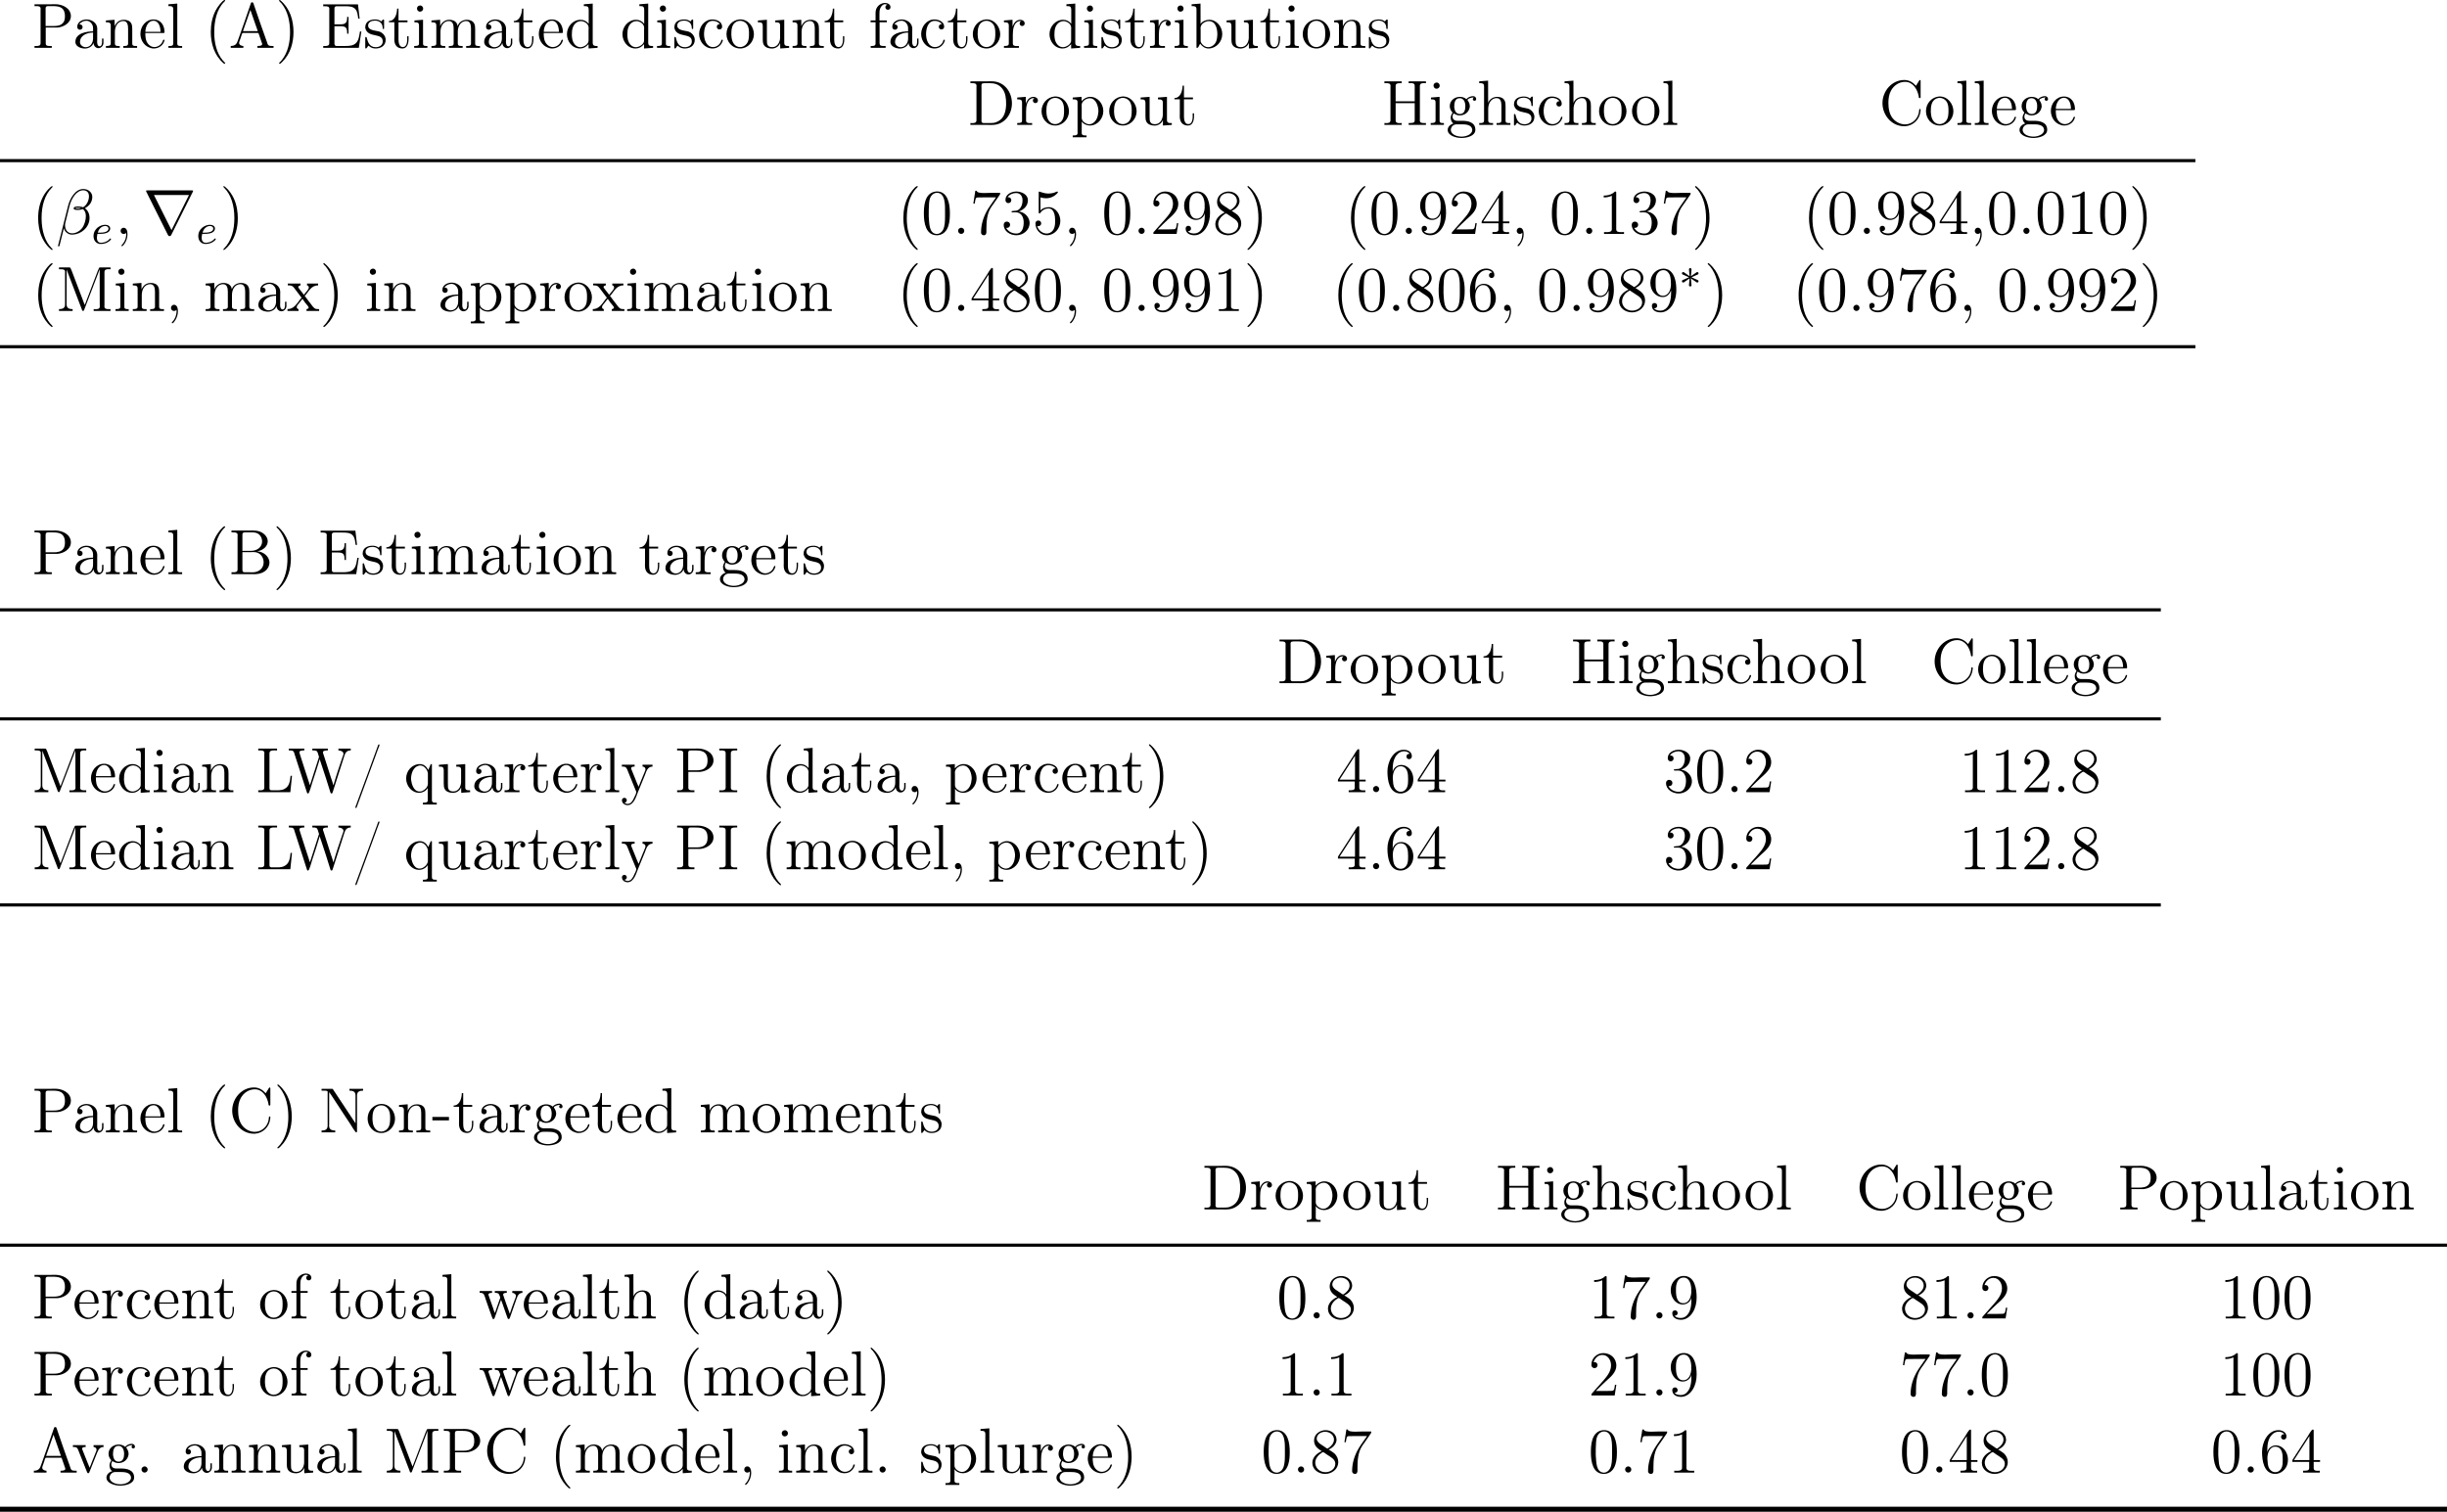 <!-- This file was generated by dvisvgm 3.0.3 -->
<svg version='1.1' xmlns='http://www.w3.org/2000/svg' xmlns:xlink='http://www.w3.org/1999/xlink' width='458.61pt' height='283.371pt' viewBox='5.978 70.026 458.61 283.371'>
<defs>
<path id='g12-3' d='M3.292-1.052C3.363-1.004 3.387-1.004 3.427-1.004C3.555-1.004 3.666-1.108 3.666-1.251C3.666-1.403 3.587-1.435 3.467-1.49C2.933-1.737 2.742-1.825 2.351-1.985L3.284-2.407C3.347-2.431 3.499-2.503 3.563-2.527C3.642-2.574 3.666-2.654 3.666-2.726C3.666-2.821 3.618-2.973 3.379-2.973L2.232-2.192L2.343-3.371C2.359-3.507 2.343-3.706 2.112-3.706C1.969-3.706 1.857-3.587 1.881-3.475V-3.379L1.993-2.192L.933-2.925C.861-2.973 .837-2.973 .797-2.973C.669-2.973 .558-2.869 .558-2.726C.558-2.574 .638-2.542 .757-2.487C1.291-2.24 1.482-2.152 1.873-1.993L.94-1.57C.877-1.546 .725-1.474 .662-1.451C.582-1.403 .558-1.323 .558-1.251C.558-1.108 .669-1.004 .797-1.004C.861-1.004 .877-1.004 1.076-1.148L1.993-1.785L1.873-.502C1.873-.343 2.008-.271 2.112-.271S2.351-.343 2.351-.502C2.351-.582 2.319-.837 2.311-.933C2.279-1.203 2.256-1.506 2.232-1.785L3.292-1.052Z'/>
<use id='g13-114' xlink:href='#g4-114' transform='scale(1.096)'/>
<path id='g16-12' d='M6.767-6.958C6.767-7.675 6.157-8.428 5.069-8.428C3.527-8.428 2.546-6.539 2.236-5.296L.347 2.2C.323 2.295 .395 2.319 .454 2.319C.538 2.319 .598 2.307 .61 2.248L1.447-1.1C1.566-.43 2.224 .12 2.929 .12C4.639 .12 6.253-1.219 6.253-3.001C6.253-3.455 6.145-3.909 5.894-4.292C5.75-4.519 5.571-4.686 5.38-4.83C6.241-5.284 6.767-6.013 6.767-6.958ZM4.686-4.842C4.495-4.77 4.304-4.746 4.077-4.746C3.909-4.746 3.754-4.734 3.539-4.806C3.658-4.89 3.838-4.914 4.089-4.914C4.304-4.914 4.519-4.89 4.686-4.842ZM6.145-7.066C6.145-6.408 5.822-5.452 5.045-5.009C4.818-5.093 4.507-5.153 4.244-5.153C3.993-5.153 3.276-5.177 3.276-4.794C3.276-4.471 3.933-4.507 4.136-4.507C4.447-4.507 4.722-4.579 5.009-4.663C5.392-4.352 5.559-3.945 5.559-3.347C5.559-2.654 5.368-2.092 5.141-1.578C4.746-.693 3.814-.12 2.989-.12C2.116-.12 1.662-.813 1.662-1.626C1.662-1.733 1.662-1.889 1.71-2.068L2.487-5.212C2.881-6.779 3.885-8.189 5.045-8.189C5.906-8.189 6.145-7.592 6.145-7.066Z'/>
<path id='g16-58' d='M2.2-.574C2.2-.921 1.913-1.16 1.626-1.16C1.279-1.16 1.04-.873 1.04-.586C1.04-.239 1.327 0 1.614 0C1.961 0 2.2-.287 2.2-.574Z'/>
<path id='g16-59' d='M2.331 .048C2.331-.646 2.104-1.16 1.614-1.16C1.231-1.16 1.04-.849 1.04-.586S1.219 0 1.626 0C1.781 0 1.913-.048 2.02-.155C2.044-.179 2.056-.179 2.068-.179C2.092-.179 2.092-.012 2.092 .048C2.092 .442 2.02 1.219 1.327 1.997C1.196 2.14 1.196 2.164 1.196 2.188C1.196 2.248 1.255 2.307 1.315 2.307C1.411 2.307 2.331 1.423 2.331 .048Z'/>
<path id='g15-101' d='M1.602-1.817C1.777-1.817 2.375-1.825 2.798-1.977C3.491-2.216 3.515-2.694 3.515-2.813C3.515-3.26 3.092-3.515 2.574-3.515C1.674-3.515 .391-2.805 .391-1.395C.391-.582 .885 .08 1.761 .08C3.005 .08 3.674-.717 3.674-.829C3.674-.901 3.595-.956 3.547-.956S3.475-.933 3.435-.885C2.805-.143 1.913-.143 1.777-.143C1.196-.143 1.02-.638 1.02-1.084C1.02-1.323 1.092-1.682 1.124-1.817H1.602ZM1.188-2.04C1.443-3.013 2.168-3.292 2.574-3.292C2.893-3.292 3.196-3.132 3.196-2.813C3.196-2.04 1.889-2.04 1.554-2.04H1.188Z'/>
<path id='g25-40' d='M3.885 2.905C3.885 2.869 3.885 2.845 3.682 2.642C2.487 1.435 1.817-.538 1.817-2.977C1.817-5.296 2.379-7.293 3.766-8.703C3.885-8.811 3.885-8.835 3.885-8.871C3.885-8.942 3.826-8.966 3.778-8.966C3.622-8.966 2.642-8.106 2.056-6.934C1.447-5.727 1.172-4.447 1.172-2.977C1.172-1.913 1.339-.49 1.961 .789C2.666 2.224 3.646 3.001 3.778 3.001C3.826 3.001 3.885 2.977 3.885 2.905Z'/>
<path id='g25-41' d='M3.371-2.977C3.371-3.885 3.252-5.368 2.582-6.755C1.877-8.189 .897-8.966 .765-8.966C.717-8.966 .658-8.942 .658-8.871C.658-8.835 .658-8.811 .861-8.608C2.056-7.4 2.726-5.428 2.726-2.989C2.726-.669 2.164 1.327 .777 2.738C.658 2.845 .658 2.869 .658 2.905C.658 2.977 .717 3.001 .765 3.001C.921 3.001 1.901 2.14 2.487 .968C3.096-.251 3.371-1.542 3.371-2.977Z'/>
<path id='g25-48' d='M5.356-3.826C5.356-4.818 5.296-5.786 4.866-6.695C4.376-7.687 3.515-7.95 2.929-7.95C2.236-7.95 1.387-7.603 .944-6.611C.61-5.858 .49-5.117 .49-3.826C.49-2.666 .574-1.793 1.004-.944C1.47-.036 2.295 .251 2.917 .251C3.957 .251 4.555-.371 4.902-1.064C5.332-1.961 5.356-3.132 5.356-3.826ZM2.917 .012C2.534 .012 1.757-.203 1.53-1.506C1.399-2.224 1.399-3.132 1.399-3.969C1.399-4.949 1.399-5.834 1.59-6.539C1.793-7.34 2.403-7.711 2.917-7.711C3.371-7.711 4.065-7.436 4.292-6.408C4.447-5.727 4.447-4.782 4.447-3.969C4.447-3.168 4.447-2.26 4.316-1.53C4.089-.215 3.335 .012 2.917 .012Z'/>
<path id='g25-56' d='M3.563-4.316C4.16-4.639 5.033-5.189 5.033-6.193C5.033-7.233 4.029-7.95 2.929-7.95C1.745-7.95 .813-7.077 .813-5.99C.813-5.583 .933-5.177 1.267-4.77C1.399-4.615 1.411-4.603 2.248-4.017C1.088-3.479 .49-2.678 .49-1.805C.49-.538 1.698 .251 2.917 .251C4.244 .251 5.356-.729 5.356-1.985C5.356-3.204 4.495-3.742 3.563-4.316ZM1.937-5.392C1.781-5.499 1.303-5.81 1.303-6.396C1.303-7.173 2.116-7.663 2.917-7.663C3.778-7.663 4.543-7.042 4.543-6.181C4.543-5.452 4.017-4.866 3.324-4.483L1.937-5.392ZM2.499-3.85L3.945-2.905C4.256-2.702 4.806-2.331 4.806-1.602C4.806-.693 3.885-.072 2.929-.072C1.913-.072 1.04-.813 1.04-1.805C1.04-2.738 1.722-3.491 2.499-3.85Z'/>
<path id='g25-57' d='M4.376-3.479C4.376-.658 3.12-.072 2.403-.072C2.116-.072 1.482-.108 1.184-.526H1.255C1.339-.502 1.769-.574 1.769-1.016C1.769-1.279 1.59-1.506 1.279-1.506S.777-1.303 .777-.992C.777-.251 1.375 .251 2.415 .251C3.909 .251 5.356-1.339 5.356-3.933C5.356-7.149 4.017-7.95 2.965-7.95C1.65-7.95 .49-6.85 .49-5.272S1.602-2.618 2.798-2.618C3.682-2.618 4.136-3.264 4.376-3.873V-3.479ZM2.845-2.857C2.092-2.857 1.769-3.467 1.662-3.694C1.47-4.148 1.47-4.722 1.47-5.26C1.47-5.93 1.47-6.504 1.781-6.994C1.997-7.317 2.319-7.663 2.965-7.663C3.646-7.663 3.993-7.066 4.113-6.791C4.352-6.205 4.352-5.189 4.352-5.009C4.352-4.005 3.897-2.857 2.845-2.857Z'/>
<path id='g4-114' d='M8.509-7.211C8.531-7.244 8.564-7.32 8.564-7.364C8.564-7.44 8.553-7.451 8.302-7.451H.775C.524-7.451 .513-7.44 .513-7.364C.513-7.32 .545-7.244 .567-7.211L4.244 .153C4.32 .295 4.353 .36 4.538 .36S4.756 .295 4.833 .153L8.509-7.211ZM1.865-6.665H7.855L4.865-.665L1.865-6.665Z'/>
<path id='g24-40' d='M3.718-8.966C3.3-8.811 2.511-7.771 2.14-7.101C1.459-5.846 1.184-4.411 1.184-2.989C1.184-.789 1.853 1.411 3.587 2.893C3.646 2.929 3.718 2.989 3.79 2.989C3.85 2.989 3.885 2.929 3.885 2.893C3.885 2.762 3.551 2.499 3.431 2.343C2.236 .921 1.829-1.04 1.829-2.893C1.829-4.89 2.212-7.149 3.706-8.644C3.778-8.715 3.885-8.799 3.885-8.883C3.885-8.942 3.826-8.978 3.766-8.978C3.742-8.978 3.73-8.978 3.718-8.966Z'/>
<path id='g24-41' d='M.705-8.966C.669-8.954 .658-8.931 .658-8.895C.658-8.739 .968-8.512 1.1-8.357C2.331-6.862 2.714-4.842 2.714-2.917C2.714-1.112 2.331 .837 1.172 2.283L.885 2.606C.801 2.69 .658 2.786 .658 2.893C.658 2.941 .705 2.977 .765 2.977H.801C.944 2.953 1.16 2.714 1.315 2.558C2.774 1.1 3.359-.956 3.359-2.977C3.359-5.177 2.69-7.4 .944-8.883C.897-8.931 .837-8.978 .765-8.978C.741-8.978 .729-8.978 .705-8.966Z'/>
<path id='g24-44' d='M2.08-.215C2.092-.096 2.092 .024 2.092 .143C2.056 .813 1.793 1.518 1.315 1.997C1.267 2.044 1.196 2.116 1.196 2.188V2.212C1.219 2.271 1.267 2.295 1.303 2.295C1.47 2.295 1.757 1.877 1.889 1.65C2.164 1.184 2.343 .61 2.343 .048C2.343-.406 2.224-1.172 1.614-1.172C1.255-1.172 1.04-.873 1.04-.574C1.04-.239 1.303-.012 1.614-.012C1.805-.012 1.961-.096 2.08-.215Z'/>
<path id='g24-45' d='M.132-2.905V-2.26H3.24V-2.905H.132Z'/>
<path id='g24-46' d='M1.53-1.16C1.279-1.112 1.04-.897 1.04-.598C1.04-.287 1.303-.012 1.614-.012S2.2-.251 2.2-.586C2.2-.897 1.937-1.172 1.626-1.172C1.59-1.172 1.566-1.16 1.53-1.16Z'/>
<path id='g24-47' d='M5.033-8.966C4.914-8.931 4.842-8.584 4.758-8.381C3.718-5.452 2.606-2.534 1.542 .383C1.303 1.04 1.064 1.71 .813 2.367L.705 2.654C.693 2.714 .658 2.774 .658 2.833V2.857C.658 2.917 .693 2.965 .753 2.965H.789C.909 2.941 1.004 2.534 1.088 2.331C2.164-.681 3.324-3.682 4.4-6.695C4.639-7.364 4.866-8.034 5.141-8.691C5.153-8.739 5.177-8.799 5.177-8.847V-8.871C5.177-8.931 5.129-8.966 5.069-8.966H5.033Z'/>
<path id='g24-48' d='M2.762-7.962C.49-7.747 .478-4.914 .478-3.766C.478-2.128 .813 .239 2.917 .239H3.061C5.332 .024 5.356-2.75 5.356-3.921C5.356-5.547 5.009-7.974 2.929-7.974C2.869-7.974 2.821-7.962 2.762-7.962ZM1.399-3.12C1.387-3.216 1.387-3.324 1.387-3.419C1.387-4.16 1.387-4.926 1.447-5.667C1.482-6.145 1.542-6.671 1.817-7.077C2.068-7.46 2.487-7.723 2.929-7.723C4.555-7.723 4.447-5.248 4.447-4.125V-3.24C4.447-2.355 4.4-1.411 4.077-.789C3.862-.359 3.419 0 2.917 0H2.845C1.411-.12 1.506-2.032 1.399-3.12Z'/>
<path id='g24-49' d='M1.088-7.197V-6.85C1.626-6.85 2.08-6.934 2.606-7.161V-.885C2.606-.418 2.14-.347 1.674-.347C1.482-.347 1.303-.359 1.148-.359V-.012H4.89V-.359C4.746-.359 4.555-.347 4.376-.347C3.778-.347 3.431-.406 3.431-.921V-7.783C3.431-7.855 3.407-7.962 3.288-7.962C3.12-7.962 2.977-7.735 2.821-7.651C2.307-7.305 1.698-7.197 1.088-7.197Z'/>
<path id='g24-50' d='M.98-6.253C1.219-6.994 1.805-7.615 2.63-7.615C3.694-7.615 4.256-6.611 4.256-5.667C4.256-4.447 3.383-3.467 2.63-2.606L1.769-1.638C1.518-1.363 1.267-1.076 1.016-.789L.741-.478C.669-.383 .574-.335 .574-.179C.574-.12 .586-.06 .586-.012H4.937L5.248-2.02H4.985C4.89-1.459 4.926-.885 4.411-.885C4.077-.885 3.73-.861 3.395-.861H1.411C2.032-1.482 2.63-2.092 3.276-2.678C4.113-3.431 5.248-4.34 5.248-5.595C5.248-7.101 4.089-7.962 2.798-7.962C1.626-7.962 .574-7.006 .574-5.798C.574-5.464 .693-5.212 1.124-5.141C1.518-5.141 1.722-5.416 1.722-5.715C1.722-5.99 1.554-6.217 1.219-6.276C1.136-6.276 1.064-6.276 .98-6.253Z'/>
<path id='g24-51' d='M1.219-6.874C1.518-7.388 2.188-7.675 2.798-7.675C3.503-7.675 4.017-7.221 4.017-6.288C4.017-5.571 3.718-4.627 2.965-4.4C2.738-4.316 2.463-4.376 2.248-4.304H2.2C2.092-4.304 1.949-4.304 1.949-4.184C1.949-4.077 2.032-4.053 2.14-4.053H2.271C2.415-4.053 2.57-4.065 2.714-4.065C3.838-4.065 4.232-3.061 4.232-2.176C4.232-1.411 4.053-.084 2.857-.084C2.092-.084 1.375-.418 .944-1.136H1.052C1.423-1.136 1.686-1.363 1.686-1.733C1.686-2.092 1.411-2.319 1.052-2.319H1.004C.693-2.283 .49-2.02 .49-1.722C.49-.478 1.722 .239 2.857 .239C4.148 .239 5.344-.717 5.344-2.068C5.344-3.12 4.4-4.125 3.312-4.208C4.328-4.603 5.021-5.296 5.021-6.336C5.021-7.448 3.766-7.962 2.857-7.962C1.961-7.962 .813-7.46 .813-6.384C.813-6.121 .944-5.846 1.279-5.786H1.363C1.674-5.786 1.913-6.025 1.913-6.336C1.913-6.635 1.698-6.886 1.351-6.886C1.303-6.886 1.267-6.886 1.219-6.874Z'/>
<path id='g24-52' d='M.323-2.008H3.467V-.873C3.467-.383 3.132-.359 2.331-.359V-.012H5.452V-.359C5.308-.359 5.165-.347 5.033-.347C4.639-.347 4.316-.406 4.316-.873V-2.008H5.511V-2.355H4.316V-7.926C4.316-8.034 4.256-8.082 4.16-8.082C3.909-8.082 3.455-7.209 3.18-6.779C2.319-5.44 1.435-4.113 .586-2.774L.43-2.534C.359-2.427 .311-2.343 .311-2.212C.311-2.14 .323-2.068 .323-2.008ZM.622-2.355L3.515-6.85V-2.355H.622Z'/>
<path id='g24-53' d='M.921-1.482C.992-1.47 1.052-1.459 1.124-1.459C1.435-1.459 1.662-1.686 1.662-1.997C1.662-2.295 1.423-2.523 1.136-2.523C.861-2.523 .598-2.331 .586-2.032V-1.961C.586-.813 1.494 .239 2.714 .239C4.148 .239 5.248-1.016 5.248-2.451C5.248-3.646 4.459-4.937 3.18-5.021H3.061C2.534-5.021 1.805-4.818 1.53-4.376L1.518-6.862C1.865-6.755 2.224-6.695 2.57-6.695C3.347-6.695 4.089-6.994 4.674-7.627C4.722-7.699 4.794-7.759 4.794-7.843V-7.867C4.782-7.926 4.734-7.95 4.686-7.95C4.507-7.95 4.244-7.783 4.053-7.723C3.718-7.627 3.359-7.58 3.013-7.58C2.475-7.58 2.02-7.711 1.506-7.878C1.447-7.902 1.387-7.938 1.327-7.95H1.303C1.243-7.95 1.207-7.902 1.196-7.843V-4.041C1.196-3.945 1.219-3.85 1.339-3.85C1.494-3.85 1.566-4.077 1.662-4.172C2.008-4.555 2.499-4.782 3.013-4.782H3.084C4.101-4.734 4.28-3.383 4.28-2.499C4.28-1.674 4.196-.634 3.288-.215C3.084-.12 2.881-.084 2.678-.084C1.889-.084 1.112-.717 .921-1.482Z'/>
<path id='g24-54' d='M1.482-3.873H1.47C1.47-5.033 1.518-6.348 2.439-7.197C2.762-7.508 3.18-7.675 3.61-7.675C3.993-7.675 4.447-7.544 4.663-7.185C4.627-7.197 4.591-7.197 4.555-7.197C4.268-7.197 4.053-6.982 4.053-6.695C4.053-6.42 4.256-6.193 4.543-6.193S5.069-6.396 5.069-6.755C5.069-7.58 4.28-7.962 3.563-7.962C1.554-7.962 .49-5.655 .49-3.909C.49-2.283 .813 .239 2.965 .239C4.041 .239 4.997-.622 5.248-1.638C5.32-1.913 5.344-2.2 5.344-2.487C5.344-3.718 4.495-5.105 3.061-5.105C2.427-5.105 1.674-4.686 1.482-3.873ZM1.494-2.594V-2.726C1.494-3.575 1.853-4.866 2.989-4.866H3.061C4.316-4.758 4.364-3.347 4.364-2.534V-2.331C4.364-1.59 4.34-.741 3.634-.275C3.431-.143 3.204-.084 2.965-.084C2.499-.084 2.14-.335 1.877-.717C1.518-1.279 1.554-1.961 1.494-2.594Z'/>
<path id='g24-55' d='M1.016-8.094L.646-5.703H.909C.968-6.061 1.028-6.647 1.207-6.779C1.279-6.838 1.459-6.85 1.638-6.85H2.116C2.283-6.862 2.463-6.862 2.63-6.862H4.89C4.639-6.528 4.411-6.181 4.172-5.834C3.897-5.44 3.61-5.045 3.359-4.627C2.582-3.335 2.092-1.853 2.092-.335V-.203C2.128 .048 2.343 .239 2.594 .239H2.618C3.025 .239 3.096-.12 3.096-.395V-.944C3.096-2.26 3.192-3.754 3.909-4.902C4.077-5.177 4.268-5.428 4.459-5.691L5.487-7.185C5.583-7.317 5.667-7.388 5.667-7.568V-7.711H3.981C3.67-7.711 3.18-7.675 2.702-7.675C1.985-7.675 1.303-7.747 1.279-8.094H1.016Z'/>
<path id='g24-56' d='M2.236-4.041V-4.029C1.387-3.646 .55-2.941 .49-1.937V-1.817C.49-.55 1.674 .203 2.786 .239H2.893C4.101 .239 5.344-.598 5.344-1.997C5.344-2.582 5.081-3.156 4.663-3.563C4.483-3.73 4.28-3.85 4.077-3.993C3.909-4.101 3.742-4.232 3.563-4.316V-4.34C4.244-4.615 4.949-5.284 5.021-6.061V-6.169C5.021-7.089 4.22-7.962 2.953-7.962C1.937-7.962 .813-7.245 .813-6.037C.813-5.141 1.291-4.603 2.236-4.041ZM1.04-1.698C1.04-1.745 1.028-1.805 1.028-1.853C1.028-2.69 1.65-3.347 2.307-3.766C2.355-3.79 2.427-3.838 2.487-3.838C2.63-3.838 2.977-3.551 3.192-3.407C3.778-3.001 4.794-2.546 4.794-1.698C4.794-.669 3.85-.084 2.941-.084S1.16-.669 1.04-1.698ZM1.303-6.324C1.303-7.197 2.104-7.663 2.893-7.663C3.658-7.663 4.543-7.149 4.543-6.181C4.543-5.499 3.993-4.937 3.479-4.591C3.431-4.567 3.383-4.519 3.324-4.519H3.312C3.192-4.519 2.905-4.758 2.726-4.878L2.128-5.272C1.733-5.523 1.363-5.834 1.303-6.324Z'/>
<path id='g24-57' d='M4.352-3.862H4.364C4.364-2.809 4.34-1.578 3.646-.741C3.324-.323 2.905-.096 2.367-.096C1.937-.096 1.482-.179 1.196-.526C1.47-.526 1.781-.646 1.781-1.016C1.781-1.267 1.614-1.53 1.291-1.53C1.028-1.53 .789-1.351 .777-1.064V-1.016C.777-.155 1.542 .239 2.427 .239C3.395 .239 4.172-.406 4.639-1.184C5.153-2.02 5.344-2.989 5.344-3.957C5.344-5.428 5.057-7.974 2.929-7.974C2.08-7.974 1.387-7.496 .921-6.814C.598-6.348 .49-5.822 .49-5.26C.49-4.041 1.315-2.63 2.762-2.63C3.467-2.63 4.196-3.132 4.352-3.862ZM4.328-5.308C4.328-5.189 4.34-5.081 4.34-4.973V-4.89C4.28-4.041 3.933-2.869 2.833-2.869C1.65-2.869 1.47-4.22 1.47-5.141V-5.547C1.47-6.36 1.698-7.675 2.917-7.675C4.125-7.675 4.34-6.109 4.34-5.44C4.34-5.392 4.328-5.356 4.328-5.308Z'/>
<path id='g24-65' d='M.371-.359V-.012H2.738V-.359C2.415-.359 1.937-.526 1.937-.933C1.937-1.076 2.008-1.219 2.056-1.375C2.128-1.602 2.212-1.829 2.295-2.056C2.403-2.355 2.451-2.798 2.666-2.798H5.44C5.595-2.798 5.607-2.666 5.643-2.558L5.894-1.841C5.99-1.566 6.085-1.279 6.181-1.004C6.217-.921 6.265-.813 6.265-.717C6.265-.371 5.691-.359 5.368-.359V-.012H8.393V-.359H8.118C7.843-.359 7.568-.371 7.412-.526C7.269-.681 7.209-.921 7.149-1.124C6.3-3.431 5.523-5.75 4.722-8.058C4.663-8.273 4.627-8.548 4.376-8.548C4.232-8.548 4.16-8.464 4.136-8.333L4.041-8.07C3.3-5.846 2.499-3.622 1.71-1.399C1.53-.849 1.291-.359 .371-.359ZM2.666-3.144L4.053-7.113L5.44-3.144H2.666Z'/>
<path id='g24-66' d='M.514-8.177V-7.831H.909C1.303-7.831 1.662-7.783 1.662-7.34C1.662-7.257 1.65-7.185 1.65-7.113V-.885C1.65-.406 1.279-.359 .885-.359H.514V-.012H4.125C4.352-.012 4.591 0 4.83 0C5.87 0 7.221-.406 7.556-1.698C7.603-1.841 7.627-2.008 7.627-2.164C7.627-3.371 6.408-4.268 5.332-4.268C5.511-4.34 5.703-4.364 5.882-4.435C6.635-4.698 7.305-5.344 7.305-6.169C7.305-7.018 6.587-7.699 5.834-7.986C5.38-8.153 4.89-8.189 4.411-8.189C4.184-8.189 3.957-8.177 3.73-8.177H.514ZM2.558-4.136H4.184C4.352-4.136 4.531-4.148 4.698-4.148C5.858-4.148 6.539-3.216 6.539-2.236C6.539-1.076 5.631-.347 4.447-.347C4.268-.347 4.101-.359 3.933-.359H3.013C2.69-.359 2.558-.478 2.558-.801V-4.136ZM2.558-4.376V-7.4C2.558-7.711 2.69-7.831 3.001-7.831H4.483C5.212-7.831 5.774-7.58 6.109-6.85C6.193-6.635 6.253-6.396 6.253-6.157C6.253-5.021 5.248-4.376 4.184-4.376H2.558Z'/>
<path id='g24-67' d='M6.934-7.34C6.348-7.986 5.643-8.428 4.734-8.428C2.403-8.428 .646-6.36 .646-4.089C.646-1.829 2.379 .239 4.722 .239H4.902C6.372 .143 7.639-1.004 7.783-2.63C7.795-2.69 7.795-2.738 7.795-2.798C7.795-2.893 7.783-3.001 7.663-3.001C7.472-3.001 7.532-2.618 7.484-2.415C7.293-1.184 6.229-.108 4.89-.108C4.005-.108 3.132-.55 2.57-1.243C1.913-2.044 1.757-3.168 1.757-4.16C1.757-4.914 1.865-5.738 2.236-6.42C2.75-7.388 3.742-8.082 4.878-8.082C6.396-8.082 7.209-6.623 7.436-5.38C7.448-5.26 7.424-5.033 7.627-5.033C7.759-5.033 7.795-5.093 7.795-5.189V-8.285C7.795-8.357 7.759-8.428 7.675-8.428C7.58-8.428 7.52-8.297 7.472-8.225L7.137-7.687C7.066-7.568 6.994-7.46 6.934-7.34Z'/>
<path id='g24-68' d='M.502-8.177V-7.831H.885C1.279-7.831 1.65-7.783 1.65-7.329C1.65-7.245 1.638-7.173 1.638-7.101V-.885C1.638-.418 1.279-.347 .921-.347C.777-.347 .634-.359 .502-.359V-.012H3.754C3.993-.012 4.232 0 4.483 0C5.368 0 6.169-.227 6.922-.873C7.831-1.674 8.285-2.857 8.285-4.053C8.285-6.109 6.946-8.189 4.435-8.189C4.184-8.189 3.933-8.177 3.694-8.177H.502ZM7.185-3.575C7.089-2.188 6.671-.933 5.153-.454C4.794-.359 4.435-.359 4.065-.359H3.049C2.809-.359 2.57-.383 2.57-.765C2.57-.861 2.582-.944 2.582-1.028V-6.958C2.582-7.066 2.57-7.185 2.57-7.305C2.57-7.615 2.57-7.831 3.132-7.831H4.16C4.997-7.831 5.834-7.651 6.504-6.779C7.113-5.966 7.197-4.926 7.197-3.957C7.197-3.826 7.197-3.706 7.185-3.575Z'/>
<path id='g24-69' d='M.478-8.153V-7.807H.849C1.255-7.807 1.626-7.759 1.626-7.329C1.626-7.257 1.614-7.173 1.614-7.101V-.885C1.614-.406 1.243-.359 .849-.359H.478V-.012H7.149L7.627-3.072H7.364C7.233-2.343 7.161-1.47 6.647-.933C6.121-.383 5.284-.359 4.567-.359H3.084C2.798-.359 2.582-.395 2.582-.801V-4.065H3.706C4.113-4.065 4.555-4.041 4.782-3.706C4.949-3.443 4.961-3.096 4.961-2.786V-2.666H5.224V-5.81H4.961V-5.691C4.961-5.081 4.866-4.543 4.101-4.435C3.873-4.411 3.658-4.411 3.431-4.411H2.582V-7.4C2.582-7.771 2.809-7.807 3.084-7.807H4.591C5.236-7.807 6.037-7.795 6.492-7.281C6.922-6.802 6.946-6.097 7.042-5.487H7.305L6.994-8.153H.478Z'/>
<path id='g24-72' d='M.49-8.177V-7.831H.873C1.267-7.831 1.638-7.783 1.638-7.329C1.638-7.245 1.626-7.173 1.626-7.101V-.885C1.626-.418 1.267-.347 .909-.347C.765-.347 .622-.359 .49-.359V-.012H3.73V-.359C3.587-.359 3.443-.347 3.3-.347C2.917-.347 2.594-.418 2.594-.885V-4.089H6.169V-.885C6.169-.383 5.858-.359 5.033-.359V-.012H8.273V-.359H7.89C7.496-.359 7.125-.406 7.125-.861C7.125-.944 7.137-1.016 7.137-1.088V-7.305C7.137-7.771 7.496-7.843 7.855-7.843C7.998-7.843 8.141-7.831 8.273-7.831V-8.177H5.033V-7.831C5.177-7.831 5.32-7.843 5.452-7.843C5.846-7.843 6.169-7.783 6.169-7.317V-4.435H2.594V-7.317C2.594-7.807 2.989-7.831 3.515-7.831H3.73V-8.177H.49Z'/>
<path id='g24-73' d='M.43-8.177V-7.831H.837C1.255-7.831 1.626-7.783 1.626-7.329V-.873C1.626-.418 1.255-.347 .873-.347C.717-.347 .562-.359 .43-.359V-.012H3.79V-.359C3.646-.359 3.503-.347 3.359-.347C2.953-.347 2.594-.406 2.594-.873V-7.329C2.594-7.783 3.001-7.831 3.407-7.831H3.79V-8.177H.43Z'/>
<path id='g24-76' d='M.49-8.177V-7.831H.885C1.279-7.831 1.638-7.783 1.638-7.34C1.638-7.257 1.626-7.185 1.626-7.113V-.885C1.626-.406 1.255-.359 .861-.359H.49V-.012H6.504L6.814-3.072H6.551C6.432-2.008 6.336-.813 4.949-.442C4.603-.359 4.256-.359 3.897-.359H3.025C2.774-.359 2.594-.43 2.594-.753V-7.305C2.594-7.771 3.025-7.843 3.455-7.843C3.658-7.843 3.862-7.831 4.017-7.831V-8.177H.49Z'/>
<path id='g24-77' d='M.526-8.177V-7.831H.921C1.315-7.831 1.674-7.783 1.674-7.34C1.674-7.257 1.662-7.185 1.662-7.113V-1.207C1.662-.442 1.028-.359 .526-.359V-.012H3.084V-.359C2.534-.359 1.949-.466 1.949-1.267L1.961-7.783C2.02-7.58 2.116-7.376 2.188-7.173C2.881-5.392 3.539-3.622 4.22-1.841L4.758-.442C4.806-.287 4.854-.048 5.033-.012H5.045C5.224-.012 5.272-.287 5.32-.418L7.436-5.942C7.592-6.36 7.747-6.779 7.914-7.197L8.058-7.592C8.094-7.675 8.13-7.759 8.153-7.855L8.165-1.16C8.165-1.064 8.177-.956 8.177-.861C8.177-.406 7.807-.347 7.436-.347C7.293-.347 7.149-.359 7.03-.359V-.012H10.186V-.359H9.803C9.409-.359 9.038-.406 9.038-.861C9.038-.944 9.05-1.016 9.05-1.088V-7.305C9.05-7.771 9.409-7.843 9.767-7.843C9.911-7.843 10.054-7.831 10.186-7.831V-8.177H8.273L8.07-8.141L7.831-7.627L5.368-1.16H5.344L2.881-7.627L2.642-8.141L2.439-8.177H.526Z'/>
<path id='g24-78' d='M.49-8.177V-7.831H.956C1.303-7.831 1.626-7.807 1.626-7.627V-1.267C1.626-.442 1.016-.359 .49-.359V-.012H3.049V-.359C2.523-.359 1.901-.466 1.901-1.255C1.901-1.375 1.913-1.506 1.913-1.626V-7.556C2.116-7.305 2.283-7.018 2.463-6.755C3.276-5.511 4.101-4.244 4.926-3.001L5.786-1.71C6.145-1.172 6.791 0 6.994-.012C7.113-.012 7.137-.12 7.137-.191V-6.958C7.137-7.735 7.759-7.831 8.273-7.831V-8.177H5.715V-7.831C6.229-7.831 6.85-7.735 6.85-6.958V-1.71L2.582-8.153L2.379-8.177H.49Z'/>
<path id='g24-80' d='M.49-8.177V-7.831H.885C1.279-7.831 1.638-7.783 1.638-7.34C1.638-7.257 1.626-7.185 1.626-7.113V-.885C1.626-.406 1.255-.359 .861-.359H.49V-.012H3.73V-.359H3.359C2.893-.359 2.594-.395 2.594-.873V-3.814H4.806C5.942-3.909 7.305-4.663 7.305-5.954V-6.073C7.209-7.532 5.631-8.189 4.388-8.189C4.16-8.189 3.933-8.177 3.706-8.177H.49ZM2.57-4.101V-7.388C2.57-7.699 2.69-7.831 3.013-7.831H3.909C4.926-7.831 6.193-7.747 6.193-5.954C6.193-5.547 6.145-5.081 5.882-4.746C5.464-4.196 4.77-4.101 4.136-4.101H2.57Z'/>
<path id='g24-87' d='M.203-8.177V-7.831H.383C.646-7.831 .933-7.819 1.076-7.651C1.207-7.496 1.243-7.269 1.303-7.077L1.662-5.966C2.271-4.041 2.917-2.14 3.515-.215L3.587 0C3.622 .12 3.67 .239 3.802 .239H3.838C4.077 .167 4.411-1.243 4.651-1.949C5.093-3.264 5.523-4.591 5.918-5.918C5.954-6.001 5.99-6.085 6.001-6.181H6.013C6.049-5.918 6.205-5.583 6.288-5.296C6.874-3.515 7.472-1.745 8.01 .06C8.046 .143 8.082 .215 8.177 .239H8.213C8.345 .239 8.393 .12 8.428 0L8.5-.215C9.217-2.463 9.947-4.674 10.652-6.922C10.819-7.376 11.035-7.831 11.812-7.831V-8.177H9.504V-7.831C9.887-7.831 10.449-7.651 10.449-7.197C10.449-7.018 10.329-6.755 10.258-6.563C9.66-4.818 9.074-3.072 8.572-1.303H8.56C8.452-1.793 8.249-2.283 8.094-2.762C7.651-4.184 7.185-5.607 6.731-7.018C6.683-7.149 6.599-7.352 6.599-7.472C6.599-7.819 7.197-7.831 7.52-7.831V-8.177H4.615V-7.831H4.842C5.021-7.831 5.224-7.819 5.368-7.747C5.631-7.603 5.703-7.125 5.774-6.898C5.81-6.814 5.858-6.707 5.858-6.611V-6.587C5.834-6.444 5.762-6.3 5.727-6.169C5.26-4.722 4.806-3.264 4.328-1.817C4.268-1.65 4.196-1.482 4.172-1.315C4.089-1.435 4.065-1.614 4.017-1.757C3.431-3.503 2.881-5.284 2.307-7.042L2.236-7.293C2.212-7.352 2.188-7.412 2.188-7.472C2.188-7.831 2.786-7.831 3.108-7.831V-8.177H.203Z'/>
<path id='g24-97' d='M1.255-4.4C1.542-4.854 2.068-5.093 2.594-5.093C3.276-5.093 3.826-4.4 3.826-3.742V-3.096C2.618-3.096 .514-2.762 .514-1.124V-1.004C.622-.191 1.614 .12 2.319 .12C2.941 .12 3.718-.263 3.897-.921H3.909C3.945-.359 4.352 .048 4.83 .048C5.332 .048 5.727-.383 5.774-.873V-1.745H5.511V-1.16C5.511-.813 5.452-.299 5.057-.299C4.674-.299 4.591-.813 4.591-1.112C4.591-1.243 4.603-1.375 4.603-1.506V-3.168C4.603-3.3 4.615-3.443 4.615-3.575C4.615-4.698 3.575-5.332 2.594-5.332C1.829-5.332 .861-4.878 .861-3.945C.861-3.599 1.088-3.407 1.375-3.407S1.865-3.634 1.865-3.909C1.865-4.208 1.638-4.4 1.351-4.4H1.255ZM3.826-2.881V-1.745C3.826-.897 3.288-.132 2.439-.132C1.985-.132 1.375-.49 1.375-1.1C1.375-2.152 2.331-2.69 3.324-2.833C3.491-2.857 3.658-2.845 3.826-2.881Z'/>
<path id='g24-98' d='M.335-8.177V-7.831H.526C.885-7.831 1.243-7.795 1.243-7.233V-.012L1.494-.036L1.638-.239L1.925-.789C2.331-.275 2.798 .108 3.503 .108C4.914 .108 6.073-1.124 6.073-2.594C6.073-3.981 5.021-5.272 3.634-5.272C3.037-5.272 2.283-4.985 2.008-4.471L1.997-8.309L.335-8.177ZM5.141-2.307C5.093-1.733 5.033-1.219 4.686-.777C4.376-.383 3.909-.132 3.431-.132C2.941-.132 2.487-.418 2.2-.837C2.116-.98 2.02-1.112 2.02-1.303V-3.288C2.02-3.443 2.008-3.599 2.008-3.754C2.008-4.471 2.845-5.021 3.551-5.021C4.866-5.021 5.153-3.563 5.153-2.57C5.153-2.487 5.153-2.391 5.141-2.307Z'/>
<path id='g24-99' d='M4.316-4.447C4.28-4.447 4.256-4.459 4.22-4.459C3.945-4.459 3.73-4.232 3.73-3.957C3.73-3.658 3.957-3.455 4.22-3.455C4.495-3.455 4.734-3.646 4.734-3.969C4.734-4.949 3.658-5.332 2.893-5.332C1.447-5.332 .418-3.981 .418-2.594C.418-1.219 1.447 .108 2.929 .108C3.73 .108 4.435-.323 4.782-1.148C4.806-1.219 4.854-1.327 4.854-1.423V-1.47C4.842-1.518 4.794-1.542 4.746-1.542C4.567-1.542 4.567-1.363 4.531-1.243C4.304-.61 3.694-.155 3.025-.155C1.757-.155 1.339-1.578 1.339-2.57C1.339-3.551 1.65-5.069 2.989-5.069C3.467-5.069 4.029-4.854 4.316-4.447Z'/>
<path id='g24-100' d='M3.587-8.177V-7.831H3.73C4.208-7.831 4.495-7.807 4.495-7.089V-4.519C4.113-4.985 3.599-5.272 2.989-5.272C1.53-5.272 .418-4.005 .418-2.57C.418-1.303 1.327 .108 2.881 .108C3.527 .108 3.981-.167 4.471-.705V.108L6.157-.012V-.359H5.966C5.607-.359 5.248-.395 5.248-.956V-8.309L3.587-8.177ZM1.339-2.295V-2.475C1.339-3.347 1.447-4.256 2.271-4.806C2.511-4.949 2.774-5.021 3.037-5.021C3.634-5.021 4.483-4.543 4.483-3.79C4.483-3.634 4.471-3.479 4.471-3.324V-1.351C4.471-.669 3.527-.132 2.941-.132C2.056-.132 1.494-.968 1.387-1.829C1.363-1.985 1.363-2.14 1.339-2.295Z'/>
<path id='g24-101' d='M1.267-2.786H4.686C4.806-2.786 4.866-2.833 4.866-2.953C4.866-4.184 4.208-5.332 2.798-5.332C1.363-5.332 .347-4.029 .347-2.642C.347-1.59 .909-.526 1.949-.096C2.224 .024 2.523 .108 2.821 .108H2.857C3.73 .108 4.579-.418 4.83-1.303C4.842-1.339 4.866-1.387 4.866-1.435C4.866-1.494 4.794-1.554 4.734-1.554C4.591-1.554 4.531-1.231 4.447-1.076C4.148-.538 3.587-.155 2.941-.155C2.487-.155 2.08-.406 1.793-.741C1.315-1.315 1.267-2.068 1.267-2.786ZM1.279-3.013C1.279-3.921 1.781-5.093 2.774-5.093C3.826-5.093 4.113-3.862 4.113-3.013H1.279Z'/>
<path id='g24-102' d='M1.303-5.153H.371V-4.806H1.303V-.813C1.303-.395 .956-.359 .598-.359H.395V-.012H3.192V-.359H2.821C2.343-.359 2.056-.395 2.056-.909V-4.806H3.407V-5.153H2.032V-6.288C2.032-6.683 2.032-7.066 2.188-7.436C2.343-7.795 2.642-8.177 3.061-8.189C3.216-8.189 3.359-8.153 3.503-8.094C3.312-8.01 3.144-7.89 3.144-7.627S3.335-7.149 3.61-7.149C3.933-7.149 4.101-7.376 4.101-7.639C4.101-8.165 3.551-8.428 3.096-8.428C2.307-8.428 1.626-7.902 1.387-7.173C1.315-6.934 1.303-6.695 1.303-6.444V-5.153Z'/>
<path id='g24-103' d='M3.838-4.842H3.826C3.503-5.141 3.025-5.272 2.606-5.272C1.71-5.272 .717-4.651 .717-3.539C.717-3.144 .861-2.75 1.124-2.451C1.16-2.415 1.219-2.355 1.219-2.295S1.148-2.164 1.124-2.116C.98-1.877 .897-1.59 .897-1.315C.897-.933 1.064-.478 1.411-.287V-.275C.861-.132 .323 .335 .323 .921C.323 2.008 1.889 2.439 2.905 2.439C3.873 2.439 5.511 2.092 5.511 .909C5.511-.562 4.053-.777 3.072-.777H2.152C1.626-.777 1.231-1.052 1.231-1.566V-1.614C1.243-1.817 1.327-1.985 1.423-2.164C1.769-1.973 2.08-1.817 2.475-1.793H2.57C3.515-1.793 4.316-2.379 4.471-3.395V-3.527C4.471-3.933 4.328-4.22 4.113-4.567C4.077-4.603 4.041-4.639 4.041-4.686V-4.698C4.125-4.961 4.794-5.153 5.057-5.153C5.117-5.153 5.165-5.153 5.224-5.141C5.117-5.081 5.033-4.973 5.033-4.842C5.033-4.663 5.189-4.531 5.356-4.531C5.547-4.531 5.667-4.674 5.667-4.866V-4.926C5.619-5.2 5.38-5.404 5.093-5.404C4.663-5.404 4.125-5.212 3.838-4.842ZM.909 1.004V.909C.909 .502 1.196 .108 1.578-.048C1.745-.108 1.937-.12 2.116-.12H2.929C3.718-.12 4.794-.06 4.926 .849V.933C4.926 1.841 3.658 2.188 2.941 2.188C2.14 2.188 1.028 1.865 .909 1.004ZM1.554-3.3V-3.455C1.554-4.029 1.638-5.021 2.582-5.021C3.347-5.021 3.634-4.268 3.634-3.527C3.634-3.001 3.539-2.056 2.606-2.056C1.901-2.056 1.626-2.642 1.554-3.3Z'/>
<path id='g24-104' d='M.383-8.177V-7.831H.598C.98-7.831 1.291-7.783 1.291-7.233V-.849C1.291-.406 .98-.359 .646-.359H.383V-.012H2.977V-.359H2.702C2.355-.359 2.068-.406 2.068-.849V-3.037C2.068-3.862 2.487-5.033 3.658-5.033C4.388-5.033 4.543-4.328 4.543-3.622V-.813C4.543-.395 4.196-.359 3.838-.359H3.634V-.012H6.229V-.359H5.954C5.631-.359 5.32-.371 5.32-.825V-3.539C5.32-3.921 5.308-4.304 5.105-4.639C4.83-5.117 4.268-5.272 3.742-5.272C3.013-5.272 2.271-4.83 2.056-4.125L2.044-8.309L.383-8.177Z'/>
<path id='g24-105' d='M.442-5.141V-4.794H.634C1.016-4.794 1.303-4.734 1.303-4.196V-.861C1.303-.418 1.076-.359 .395-.359V-.012H2.869V-.359H2.702C2.355-.359 2.056-.383 2.056-.789V-5.272L.442-5.141ZM1.411-7.938C1.088-7.89 .921-7.627 .921-7.376S1.112-6.791 1.482-6.791S2.08-7.077 2.08-7.364C2.08-7.615 1.889-7.95 1.518-7.95C1.482-7.95 1.447-7.938 1.411-7.938Z'/>
<path id='g24-108' d='M.395-8.177V-7.831H.61C.992-7.831 1.303-7.783 1.303-7.221V-.849C1.303-.406 .992-.359 .658-.359H.395V-.012H2.965V-.359H2.678C2.331-.359 2.056-.395 2.056-.825V-8.309L.395-8.177Z'/>
<path id='g24-109' d='M.383-5.141V-4.794H.61C.956-4.794 1.291-4.746 1.291-4.196V-.861C1.291-.418 1.064-.359 .383-.359V-.012H2.977V-.359H2.702C2.355-.359 2.068-.406 2.068-.849V-3.037C2.068-3.862 2.487-5.033 3.658-5.033C4.388-5.033 4.543-4.328 4.543-3.622V-.813C4.543-.395 4.196-.359 3.838-.359H3.634V-.012H6.229V-.359H5.954C5.607-.359 5.32-.406 5.32-.849V-3.037C5.32-3.862 5.738-5.033 6.91-5.033C7.639-5.033 7.795-4.328 7.795-3.622V-.813C7.795-.395 7.448-.359 7.089-.359H6.886V-.012H9.48V-.359H9.205C8.883-.359 8.572-.371 8.572-.825V-3.539C8.572-3.909 8.56-4.28 8.369-4.615C8.094-5.105 7.532-5.272 6.994-5.272C6.265-5.272 5.511-4.818 5.296-4.101H5.284C5.2-4.926 4.471-5.272 3.682-5.272C2.941-5.272 2.212-4.722 2.02-4.041L2.008-5.272L.383-5.141Z'/>
<path id='g24-110' d='M.383-5.141V-4.794H.61C.956-4.794 1.291-4.746 1.291-4.196V-.861C1.291-.418 1.064-.359 .383-.359V-.012H2.977V-.359H2.702C2.355-.359 2.068-.406 2.068-.849V-3.037C2.068-3.862 2.487-5.033 3.658-5.033C4.388-5.033 4.543-4.328 4.543-3.622V-.813C4.543-.395 4.196-.359 3.838-.359H3.634V-.012H6.229V-.359H5.954C5.631-.359 5.32-.371 5.32-.825V-3.539C5.32-3.921 5.308-4.292 5.117-4.627C4.842-5.105 4.268-5.272 3.754-5.272C3.168-5.272 2.666-5.057 2.26-4.495C2.152-4.352 2.068-4.208 2.02-4.041L2.008-5.272L.383-5.141Z'/>
<path id='g24-111' d='M2.75-5.332C1.47-5.212 .347-4.101 .347-2.582C.347-1.219 1.351 .108 2.929 .108C4.364 .108 5.487-1.16 5.487-2.558C5.487-3.897 4.495-5.344 2.905-5.344C2.857-5.344 2.798-5.332 2.75-5.332ZM1.267-2.307C1.255-2.403 1.255-2.499 1.255-2.594C1.255-3.419 1.339-4.507 2.26-4.937C2.463-5.033 2.69-5.081 2.905-5.081C3.359-5.081 3.802-4.878 4.101-4.519C4.519-4.029 4.567-3.359 4.567-2.738C4.567-2.068 4.555-1.303 4.101-.741C3.802-.371 3.359-.155 2.905-.155C1.913-.155 1.399-1.052 1.303-1.937C1.279-2.056 1.279-2.188 1.267-2.307Z'/>
<path id='g24-112' d='M.335-5.141V-4.794H.55C.909-4.794 1.243-4.758 1.243-4.256V1.243C1.243 1.315 1.255 1.399 1.255 1.482C1.255 1.937 .897 1.961 .502 1.961H.335V2.307H2.929V1.961H2.666C2.331 1.961 2.02 1.913 2.02 1.482L2.032-.658C2.331-.155 2.989 .108 3.539 .108C4.985 .108 6.073-1.196 6.073-2.606C6.073-3.945 5.069-5.272 3.622-5.272C2.965-5.272 2.427-4.949 1.997-4.471V-5.272L.335-5.141ZM5.141-2.391C5.081-1.59 4.794-.693 3.993-.263C3.814-.179 3.622-.132 3.419-.132C2.857-.132 2.02-.681 2.02-1.291V-3.288C2.02-3.443 2.008-3.587 2.008-3.742C2.008-4.411 2.821-5.009 3.527-5.009C4.734-5.009 5.153-3.431 5.153-2.606C5.153-2.534 5.153-2.463 5.141-2.391Z'/>
<path id='g24-113' d='M4.459-.789L4.471 1.494C4.471 1.901 4.232 1.961 3.563 1.961V2.307H6.157V1.961H5.918C5.559 1.961 5.248 1.925 5.248 1.47V-5.272L5.021-5.248L4.567-4.16C4.28-4.758 3.766-5.272 3.001-5.272C1.518-5.272 .418-4.005 .418-2.57C.418-1.219 1.435 .108 2.857 .108C3.467 .108 4.148-.227 4.459-.789ZM1.339-2.391V-2.523C1.339-3.419 1.71-4.674 2.702-4.949C2.798-4.985 2.905-5.009 3.013-5.009H3.061C3.802-5.009 4.4-4.244 4.495-3.551V-1.59C4.495-.909 3.79-.323 3.3-.179C3.168-.143 3.025-.132 2.893-.132C1.781-.167 1.423-1.626 1.339-2.391Z'/>
<path id='g24-114' d='M.335-5.141V-4.794H.526C.885-4.794 1.243-4.758 1.243-4.196V-.861C1.243-.418 1.016-.359 .335-.359V-.012H3.132V-.359C3.001-.359 2.857-.347 2.714-.347C2.331-.347 1.997-.406 1.997-.849V-2.475C1.997-3.395 2.14-4.71 3.12-4.997C3.216-5.021 3.3-5.033 3.395-5.033C3.455-5.033 3.503-5.021 3.563-5.021V-5.009C3.383-4.937 3.276-4.758 3.276-4.567C3.276-4.292 3.503-4.101 3.742-4.101C4.053-4.101 4.22-4.34 4.22-4.579C4.22-5.021 3.802-5.272 3.395-5.272C2.762-5.272 2.295-4.818 2.068-4.292C2.02-4.184 1.961-4.065 1.949-3.945L1.937-5.272L.335-5.141Z'/>
<path id='g24-115' d='M3.395-4.961C3.061-5.236 2.666-5.332 2.248-5.332C1.387-5.332 .395-4.997 .395-3.85V-3.742C.837-1.733 3.67-2.965 3.67-1.207C3.67-.466 3.001-.132 2.367-.132C1.172-.132 .873-1.1 .669-1.925C.646-1.997 .61-2.056 .526-2.056C.418-2.056 .395-1.973 .395-1.889V-.036C.395 .024 .418 .108 .514 .108C.717 .108 .885-.406 1.016-.406H1.028C1.112-.383 1.172-.287 1.243-.227C1.566 .012 1.949 .108 2.355 .108C3.24 .108 4.22-.335 4.22-1.53C4.22-2.236 3.658-2.869 3.001-3.072C2.355-3.276 .933-3.228 .933-4.196C.933-4.878 1.65-5.117 2.212-5.117C2.905-5.117 3.658-4.746 3.658-3.73C3.658-3.622 3.67-3.539 3.802-3.539C3.897-3.539 3.921-3.61 3.921-3.694V-5.189C3.921-5.248 3.885-5.332 3.814-5.332C3.658-5.332 3.467-5.045 3.395-4.961Z'/>
<path id='g24-116' d='M1.745-7.364C1.745-6.587 1.435-5.045 .215-5.045V-4.806H1.231V-2.104C1.231-1.937 1.219-1.769 1.219-1.602C1.219-.526 1.769 .108 2.762 .108C3.682 .108 3.897-.921 3.897-1.662V-2.176H3.634C3.634-1.997 3.646-1.817 3.646-1.638C3.646-1.124 3.551-.155 2.821-.155C2.14-.155 2.008-.98 2.008-1.566V-4.806H3.694V-5.153H2.008V-7.364H1.745Z'/>
<path id='g24-117' d='M.383-5.141V-4.794H.538C1.04-4.794 1.291-4.746 1.291-4.029V-1.638C1.291-1.267 1.303-.885 1.494-.562C1.805-.036 2.463 .12 3.025 .12C3.67 .12 4.376-.299 4.555-.956L4.567 .108L6.229-.012V-.359H6.001C5.655-.359 5.32-.406 5.32-.933V-5.272L3.634-5.141V-4.794H3.778C4.184-4.794 4.543-4.77 4.543-4.196V-1.829C4.483-.992 4.017-.143 3.084-.143C2.642-.143 2.212-.251 2.092-.885C2.068-1.112 2.068-1.351 2.068-1.578V-5.272L.383-5.141Z'/>
<path id='g24-118' d='M.215-5.153V-4.806H.442C.861-4.806 1.04-4.663 1.196-4.28L1.435-3.67C1.889-2.511 2.343-1.351 2.821-.203C2.869-.072 2.917 .108 3.084 .108S3.3-.072 3.347-.203C3.814-1.387 4.28-2.57 4.758-3.742C5.021-4.388 5.308-4.806 5.954-4.806V-5.153H4.089V-4.806C4.376-4.794 4.651-4.603 4.651-4.292C4.651-4.125 4.567-3.969 4.507-3.826C4.268-3.192 3.993-2.558 3.742-1.913L3.503-1.291C3.455-1.172 3.383-1.052 3.359-.921C3.288-1.004 3.264-1.124 3.228-1.219L3.001-1.769C2.678-2.594 2.355-3.419 2.02-4.232C1.985-4.316 1.949-4.4 1.949-4.495V-4.543C2.02-4.806 2.367-4.806 2.606-4.806V-5.153H.215Z'/>
<path id='g24-119' d='M.215-5.153V-4.806H.383C1.016-4.806 1.088-4.4 1.339-3.61C1.722-2.463 2.14-1.339 2.546-.203C2.594-.084 2.618 .096 2.786 .108C2.953 .108 2.989-.036 3.037-.167L3.359-1.064C3.634-1.865 3.897-2.714 4.22-3.503C4.423-3.013 4.579-2.499 4.758-1.997L5.404-.167C5.452-.036 5.487 .108 5.655 .108C5.81 .096 5.846-.072 5.894-.191C6.3-1.399 6.755-2.606 7.161-3.802C7.364-4.388 7.627-4.782 8.225-4.806V-5.153H6.324V-4.806C6.635-4.794 7.006-4.591 7.006-4.256C7.006-3.993 6.814-3.587 6.695-3.276C6.42-2.487 6.097-1.698 5.858-.897H5.846C5.774-1.184 5.643-1.459 5.559-1.733C5.272-2.558 4.949-3.383 4.686-4.22C4.651-4.304 4.615-4.4 4.615-4.495V-4.543C4.686-4.794 5.009-4.806 5.236-4.806H5.296V-5.153H3.049V-4.806H3.216C3.67-4.806 3.838-4.663 3.969-4.22C4.005-4.136 4.065-4.017 4.065-3.921V-3.897C4.053-3.79 3.993-3.67 3.957-3.575L3.742-2.965C3.515-2.319 3.276-1.674 3.061-1.028C2.917-1.327 2.821-1.674 2.714-1.997L1.925-4.22C1.901-4.304 1.853-4.4 1.853-4.483C1.853-4.782 2.283-4.806 2.534-4.806V-5.153H.215Z'/>
<path id='g24-120' d='M.179-5.153V-4.806H.406C1.1-4.806 1.255-4.471 1.554-4.089C1.829-3.73 2.092-3.371 2.367-3.013C2.499-2.845 2.606-2.654 2.762-2.511V-2.499C2.63-2.379 2.534-2.224 2.427-2.092C1.829-1.327 1.291-.359 .12-.359V-.012H2.188V-.359C1.949-.418 1.853-.538 1.853-.729C1.853-.992 2.056-1.184 2.2-1.375C2.439-1.674 2.702-1.961 2.917-2.283H2.929C3.216-1.817 3.61-1.327 3.957-.921C4.017-.837 4.089-.753 4.089-.646C4.089-.466 3.838-.371 3.682-.359V-.012H6.049V-.359H5.822C5.248-.359 5.057-.562 4.615-1.172C4.352-1.518 4.089-1.853 3.826-2.2C3.67-2.403 3.527-2.642 3.347-2.821V-2.833C4.101-3.587 4.483-4.806 5.858-4.806V-5.153H3.778V-4.806C3.993-4.806 4.113-4.603 4.113-4.435C4.113-4.053 3.646-3.646 3.407-3.324C3.335-3.228 3.252-3.144 3.192-3.049H3.18C2.869-3.527 2.439-3.945 2.152-4.423C2.14-4.459 2.14-4.483 2.14-4.507C2.14-4.686 2.391-4.794 2.558-4.806V-5.153H.179Z'/>
<path id='g24-121' d='M.215-5.153V-4.806H.442C1.1-4.806 1.172-4.364 1.447-3.682C1.889-2.582 2.331-1.459 2.798-.359C2.845-.263 2.917-.108 2.917-.024V.024C2.869 .323 2.666 .705 2.546 .944C2.319 1.482 1.973 2.188 1.291 2.188C1.04 2.188 .909 2.08 .693 1.973V1.961C.944 1.937 1.136 1.769 1.136 1.506C1.136 1.255 .956 1.052 .693 1.052S.227 1.231 .227 1.506C.227 2.104 .789 2.427 1.279 2.427C2.463 2.427 2.905 .777 3.216 .012L4.507-3.144C4.806-3.885 4.985-4.794 5.954-4.806V-5.153H4.089V-4.806C4.364-4.794 4.627-4.627 4.639-4.328C4.639-4.089 4.507-3.873 4.423-3.646C4.041-2.774 3.718-1.889 3.347-1.016C2.869-2.056 2.499-3.168 2.032-4.22C2.008-4.304 1.949-4.388 1.949-4.483C1.949-4.794 2.355-4.806 2.606-4.806V-5.153H.215Z'/>
</defs>
<g id='page1'>
<use x='11.955' y='79.004' xlink:href='#g24-80'/>
<use x='19.593' y='79.004' xlink:href='#g24-97'/>
<use x='25.444' y='79.004' xlink:href='#g24-110'/>
<use x='31.946' y='79.004' xlink:href='#g24-101'/>
<use x='37.148' y='79.004' xlink:href='#g24-108'/>
<use x='44.3' y='79.004' xlink:href='#g24-40'/>
<use x='48.851' y='79.004' xlink:href='#g24-65'/>
<use x='57.624' y='79.004' xlink:href='#g24-41'/>
<use x='66.077' y='79.004' xlink:href='#g24-69'/>
<use x='74.039' y='79.004' xlink:href='#g24-115'/>
<use x='78.655' y='79.004' xlink:href='#g24-116'/>
<use x='83.207' y='79.004' xlink:href='#g24-105'/>
<use x='86.458' y='79.004' xlink:href='#g24-109'/>
<use x='96.21' y='79.004' xlink:href='#g24-97'/>
<use x='102.062' y='79.004' xlink:href='#g24-116'/>
<use x='106.613' y='79.004' xlink:href='#g24-101'/>
<use x='111.815' y='79.004' xlink:href='#g24-100'/>
<use x='122.218' y='79.004' xlink:href='#g24-100'/>
<use x='128.719' y='79.004' xlink:href='#g24-105'/>
<use x='131.97' y='79.004' xlink:href='#g24-115'/>
<use x='136.587' y='79.004' xlink:href='#g24-99'/>
<use x='141.788' y='79.004' xlink:href='#g24-111'/>
<use x='147.64' y='79.004' xlink:href='#g24-117'/>
<use x='154.141' y='79.004' xlink:href='#g24-110'/>
<use x='160.318' y='79.004' xlink:href='#g24-116'/>
<use x='168.77' y='79.004' xlink:href='#g24-102'/>
<use x='172.346' y='79.004' xlink:href='#g24-97'/>
<use x='178.198' y='79.004' xlink:href='#g24-99'/>
<use x='183.399' y='79.004' xlink:href='#g24-116'/>
<use x='187.951' y='79.004' xlink:href='#g24-111'/>
<use x='193.802' y='79.004' xlink:href='#g24-114'/>
<use x='202.255' y='79.004' xlink:href='#g24-100'/>
<use x='208.757' y='79.004' xlink:href='#g24-105'/>
<use x='212.007' y='79.004' xlink:href='#g24-115'/>
<use x='216.624' y='79.004' xlink:href='#g24-116'/>
<use x='221.175' y='79.004' xlink:href='#g24-114'/>
<use x='225.726' y='79.004' xlink:href='#g24-105'/>
<use x='228.977' y='79.004' xlink:href='#g24-98'/>
<use x='235.479' y='79.004' xlink:href='#g24-117'/>
<use x='241.981' y='79.004' xlink:href='#g24-116'/>
<use x='246.532' y='79.004' xlink:href='#g24-105'/>
<use x='249.783' y='79.004' xlink:href='#g24-111'/>
<use x='255.635' y='79.004' xlink:href='#g24-110'/>
<use x='262.136' y='79.004' xlink:href='#g24-115'/>
<use x='187.346' y='93.45' xlink:href='#g24-68'/>
<use x='196.284' y='93.45' xlink:href='#g24-114'/>
<use x='200.835' y='93.45' xlink:href='#g24-111'/>
<use x='206.687' y='93.45' xlink:href='#g24-112'/>
<use x='213.514' y='93.45' xlink:href='#g24-111'/>
<use x='219.366' y='93.45' xlink:href='#g24-117'/>
<use x='225.867' y='93.45' xlink:href='#g24-116'/>
<use x='264.95' y='93.45' xlink:href='#g24-72'/>
<use x='273.724' y='93.45' xlink:href='#g24-105'/>
<use x='276.975' y='93.45' xlink:href='#g24-103'/>
<use x='282.826' y='93.45' xlink:href='#g24-104'/>
<use x='289.328' y='93.45' xlink:href='#g24-115'/>
<use x='293.944' y='93.45' xlink:href='#g24-99'/>
<use x='298.821' y='93.45' xlink:href='#g24-104'/>
<use x='305.323' y='93.45' xlink:href='#g24-111'/>
<use x='311.499' y='93.45' xlink:href='#g24-111'/>
<use x='317.351' y='93.45' xlink:href='#g24-108'/>
<use x='358.14' y='93.45' xlink:href='#g24-67'/>
<use x='366.592' y='93.45' xlink:href='#g24-111'/>
<use x='372.444' y='93.45' xlink:href='#g24-108'/>
<use x='375.695' y='93.45' xlink:href='#g24-108'/>
<use x='378.945' y='93.45' xlink:href='#g24-101'/>
<use x='384.147' y='93.45' xlink:href='#g24-103'/>
<use x='389.999' y='93.45' xlink:href='#g24-101'/>
<rect x='5.978' y='99.842' height='.585' width='411.454'/>
<use x='11.955' y='113.884' xlink:href='#g25-40'/>
<use x='16.508' y='113.884' xlink:href='#g16-12'/>
<use x='23.116' y='115.678' xlink:href='#g15-101'/>
<use x='27.543' y='113.884' xlink:href='#g16-59'/>
<use x='32.787' y='113.884' xlink:href='#g13-114'/>
<use x='42.749' y='115.678' xlink:href='#g15-101'/>
<use x='47.176' y='113.884' xlink:href='#g25-41'/>
<use x='174.098' y='113.884' xlink:href='#g24-40'/>
<use x='178.649' y='113.884' xlink:href='#g24-48'/>
<use x='184.501' y='113.884' xlink:href='#g24-46'/>
<use x='187.752' y='113.884' xlink:href='#g24-55'/>
<use x='193.603' y='113.884' xlink:href='#g24-51'/>
<use x='199.455' y='113.884' xlink:href='#g24-53'/>
<use x='205.306' y='113.884' xlink:href='#g24-44'/>
<use x='212.458' y='113.884' xlink:href='#g24-48'/>
<use x='218.31' y='113.884' xlink:href='#g24-46'/>
<use x='221.561' y='113.884' xlink:href='#g24-50'/>
<use x='227.413' y='113.884' xlink:href='#g24-57'/>
<use x='233.264' y='113.884' xlink:href='#g24-56'/>
<use x='239.116' y='113.884' xlink:href='#g24-41'/>
<use x='257.991' y='113.884' xlink:href='#g24-40'/>
<use x='262.543' y='113.884' xlink:href='#g24-48'/>
<use x='268.394' y='113.884' xlink:href='#g24-46'/>
<use x='271.645' y='113.884' xlink:href='#g24-57'/>
<use x='277.497' y='113.884' xlink:href='#g24-50'/>
<use x='283.349' y='113.884' xlink:href='#g24-52'/>
<use x='289.2' y='113.884' xlink:href='#g24-44'/>
<use x='296.352' y='113.884' xlink:href='#g24-48'/>
<use x='302.204' y='113.884' xlink:href='#g24-46'/>
<use x='305.455' y='113.884' xlink:href='#g24-49'/>
<use x='311.306' y='113.884' xlink:href='#g24-51'/>
<use x='317.158' y='113.884' xlink:href='#g24-55'/>
<use x='323.009' y='113.884' xlink:href='#g24-41'/>
<use x='343.836' y='113.884' xlink:href='#g24-40'/>
<use x='348.387' y='113.884' xlink:href='#g24-48'/>
<use x='354.239' y='113.884' xlink:href='#g24-46'/>
<use x='357.489' y='113.884' xlink:href='#g24-57'/>
<use x='363.341' y='113.884' xlink:href='#g24-56'/>
<use x='369.193' y='113.884' xlink:href='#g24-52'/>
<use x='375.044' y='113.884' xlink:href='#g24-44'/>
<use x='378.295' y='113.884' xlink:href='#g24-48'/>
<use x='384.147' y='113.884' xlink:href='#g24-46'/>
<use x='387.398' y='113.884' xlink:href='#g24-48'/>
<use x='393.249' y='113.884' xlink:href='#g24-49'/>
<use x='399.101' y='113.884' xlink:href='#g24-48'/>
<use x='404.953' y='113.884' xlink:href='#g24-41'/>
<use x='11.955' y='128.33' xlink:href='#g24-40'/>
<use x='16.506' y='128.33' xlink:href='#g24-77'/>
<use x='27.23' y='128.33' xlink:href='#g24-105'/>
<use x='30.481' y='128.33' xlink:href='#g24-110'/>
<use x='36.983' y='128.33' xlink:href='#g24-44'/>
<use x='44.135' y='128.33' xlink:href='#g24-109'/>
<use x='53.888' y='128.33' xlink:href='#g24-97'/>
<use x='59.739' y='128.33' xlink:href='#g24-120'/>
<use x='65.916' y='128.33' xlink:href='#g24-41'/>
<use x='74.368' y='128.33' xlink:href='#g24-105'/>
<use x='77.619' y='128.33' xlink:href='#g24-110'/>
<use x='88.022' y='128.33' xlink:href='#g24-97'/>
<use x='93.874' y='128.33' xlink:href='#g24-112'/>
<use x='100.376' y='128.33' xlink:href='#g24-112'/>
<use x='106.877' y='128.33' xlink:href='#g24-114'/>
<use x='111.429' y='128.33' xlink:href='#g24-111'/>
<use x='116.955' y='128.33' xlink:href='#g24-120'/>
<use x='123.132' y='128.33' xlink:href='#g24-105'/>
<use x='126.383' y='128.33' xlink:href='#g24-109'/>
<use x='136.135' y='128.33' xlink:href='#g24-97'/>
<use x='141.987' y='128.33' xlink:href='#g24-116'/>
<use x='146.538' y='128.33' xlink:href='#g24-105'/>
<use x='149.789' y='128.33' xlink:href='#g24-111'/>
<use x='155.641' y='128.33' xlink:href='#g24-110'/>
<use x='174.098' y='128.33' xlink:href='#g24-40'/>
<use x='178.649' y='128.33' xlink:href='#g24-48'/>
<use x='184.501' y='128.33' xlink:href='#g24-46'/>
<use x='187.752' y='128.33' xlink:href='#g24-52'/>
<use x='193.603' y='128.33' xlink:href='#g24-56'/>
<use x='199.455' y='128.33' xlink:href='#g24-48'/>
<use x='205.306' y='128.33' xlink:href='#g24-44'/>
<use x='212.458' y='128.33' xlink:href='#g24-48'/>
<use x='218.31' y='128.33' xlink:href='#g24-46'/>
<use x='221.561' y='128.33' xlink:href='#g24-57'/>
<use x='227.413' y='128.33' xlink:href='#g24-57'/>
<use x='233.264' y='128.33' xlink:href='#g24-49'/>
<use x='239.116' y='128.33' xlink:href='#g24-41'/>
<use x='255.622' y='128.33' xlink:href='#g24-40'/>
<use x='260.173' y='128.33' xlink:href='#g24-48'/>
<use x='266.025' y='128.33' xlink:href='#g24-46'/>
<use x='269.276' y='128.33' xlink:href='#g24-56'/>
<use x='275.128' y='128.33' xlink:href='#g24-48'/>
<use x='280.979' y='128.33' xlink:href='#g24-54'/>
<use x='286.831' y='128.33' xlink:href='#g24-44'/>
<use x='293.983' y='128.33' xlink:href='#g25-48'/>
<use x='299.836' y='128.33' xlink:href='#g16-58'/>
<use x='303.087' y='128.33' xlink:href='#g25-57'/>
<use x='308.94' y='128.33' xlink:href='#g25-56'/>
<use x='314.793' y='128.33' xlink:href='#g25-57'/>
<use x='320.646' y='123.992' xlink:href='#g12-3'/>
<use x='325.379' y='128.33' xlink:href='#g24-41'/>
<use x='341.885' y='128.33' xlink:href='#g24-40'/>
<use x='346.436' y='128.33' xlink:href='#g24-48'/>
<use x='352.288' y='128.33' xlink:href='#g24-46'/>
<use x='355.539' y='128.33' xlink:href='#g24-57'/>
<use x='361.391' y='128.33' xlink:href='#g24-55'/>
<use x='367.242' y='128.33' xlink:href='#g24-54'/>
<use x='373.094' y='128.33' xlink:href='#g24-44'/>
<use x='380.246' y='128.33' xlink:href='#g24-48'/>
<use x='386.097' y='128.33' xlink:href='#g24-46'/>
<use x='389.348' y='128.33' xlink:href='#g24-57'/>
<use x='395.2' y='128.33' xlink:href='#g24-57'/>
<use x='401.052' y='128.33' xlink:href='#g24-50'/>
<use x='406.903' y='128.33' xlink:href='#g24-41'/>
<rect x='5.978' y='134.722' height='.585' width='411.454'/>
<use x='11.955' y='177.656' xlink:href='#g24-80'/>
<use x='19.593' y='177.656' xlink:href='#g24-97'/>
<use x='25.444' y='177.656' xlink:href='#g24-110'/>
<use x='31.946' y='177.656' xlink:href='#g24-101'/>
<use x='37.148' y='177.656' xlink:href='#g24-108'/>
<use x='44.3' y='177.656' xlink:href='#g24-40'/>
<use x='48.851' y='177.656' xlink:href='#g24-66'/>
<use x='57.139' y='177.656' xlink:href='#g24-41'/>
<use x='65.591' y='177.656' xlink:href='#g24-69'/>
<use x='73.554' y='177.656' xlink:href='#g24-115'/>
<use x='78.17' y='177.656' xlink:href='#g24-116'/>
<use x='82.721' y='177.656' xlink:href='#g24-105'/>
<use x='85.972' y='177.656' xlink:href='#g24-109'/>
<use x='95.725' y='177.656' xlink:href='#g24-97'/>
<use x='101.576' y='177.656' xlink:href='#g24-116'/>
<use x='106.128' y='177.656' xlink:href='#g24-105'/>
<use x='109.379' y='177.656' xlink:href='#g24-111'/>
<use x='115.23' y='177.656' xlink:href='#g24-110'/>
<use x='125.633' y='177.656' xlink:href='#g24-116'/>
<use x='130.184' y='177.656' xlink:href='#g24-97'/>
<use x='136.036' y='177.656' xlink:href='#g24-114'/>
<use x='140.587' y='177.656' xlink:href='#g24-103'/>
<use x='146.439' y='177.656' xlink:href='#g24-101'/>
<use x='151.64' y='177.656' xlink:href='#g24-116'/>
<use x='156.192' y='177.656' xlink:href='#g24-115'/>
<rect x='5.978' y='184.048' height='.585' width='404.974'/>
<use x='245.28' y='198.091' xlink:href='#g24-68'/>
<use x='254.218' y='198.091' xlink:href='#g24-114'/>
<use x='258.769' y='198.091' xlink:href='#g24-111'/>
<use x='264.621' y='198.091' xlink:href='#g24-112'/>
<use x='271.448' y='198.091' xlink:href='#g24-111'/>
<use x='277.299' y='198.091' xlink:href='#g24-117'/>
<use x='283.801' y='198.091' xlink:href='#g24-116'/>
<use x='300.308' y='198.091' xlink:href='#g24-72'/>
<use x='309.081' y='198.091' xlink:href='#g24-105'/>
<use x='312.332' y='198.091' xlink:href='#g24-103'/>
<use x='318.183' y='198.091' xlink:href='#g24-104'/>
<use x='324.685' y='198.091' xlink:href='#g24-115'/>
<use x='329.301' y='198.091' xlink:href='#g24-99'/>
<use x='334.178' y='198.091' xlink:href='#g24-104'/>
<use x='340.68' y='198.091' xlink:href='#g24-111'/>
<use x='346.856' y='198.091' xlink:href='#g24-111'/>
<use x='352.708' y='198.091' xlink:href='#g24-108'/>
<use x='367.914' y='198.091' xlink:href='#g24-67'/>
<use x='376.366' y='198.091' xlink:href='#g24-111'/>
<use x='382.218' y='198.091' xlink:href='#g24-108'/>
<use x='385.469' y='198.091' xlink:href='#g24-108'/>
<use x='388.72' y='198.091' xlink:href='#g24-101'/>
<use x='393.921' y='198.091' xlink:href='#g24-103'/>
<use x='399.773' y='198.091' xlink:href='#g24-101'/>
<rect x='5.978' y='204.483' height='.585' width='404.974'/>
<use x='11.955' y='218.525' xlink:href='#g24-77'/>
<use x='22.679' y='218.525' xlink:href='#g24-101'/>
<use x='27.88' y='218.525' xlink:href='#g24-100'/>
<use x='34.382' y='218.525' xlink:href='#g24-105'/>
<use x='37.633' y='218.525' xlink:href='#g24-97'/>
<use x='43.485' y='218.525' xlink:href='#g24-110'/>
<use x='53.888' y='218.525' xlink:href='#g24-76'/>
<use x='59.9' y='218.525' xlink:href='#g24-87'/>
<use x='71.924' y='218.525' xlink:href='#g24-47'/>
<use x='81.677' y='218.525' xlink:href='#g24-113'/>
<use x='87.853' y='218.525' xlink:href='#g24-117'/>
<use x='94.355' y='218.525' xlink:href='#g24-97'/>
<use x='100.207' y='218.525' xlink:href='#g24-114'/>
<use x='104.758' y='218.525' xlink:href='#g24-116'/>
<use x='109.309' y='218.525' xlink:href='#g24-101'/>
<use x='114.511' y='218.525' xlink:href='#g24-114'/>
<use x='119.062' y='218.525' xlink:href='#g24-108'/>
<use x='122.313' y='218.525' xlink:href='#g24-121'/>
<use x='132.391' y='218.525' xlink:href='#g24-80'/>
<use x='140.353' y='218.525' xlink:href='#g24-73'/>
<use x='148.476' y='218.525' xlink:href='#g24-40'/>
<use x='153.028' y='218.525' xlink:href='#g24-100'/>
<use x='159.53' y='218.525' xlink:href='#g24-97'/>
<use x='165.381' y='218.525' xlink:href='#g24-116'/>
<use x='169.932' y='218.525' xlink:href='#g24-97'/>
<use x='175.784' y='218.525' xlink:href='#g24-44'/>
<use x='182.936' y='218.525' xlink:href='#g24-112'/>
<use x='189.763' y='218.525' xlink:href='#g24-101'/>
<use x='194.964' y='218.525' xlink:href='#g24-114'/>
<use x='199.516' y='218.525' xlink:href='#g24-99'/>
<use x='204.717' y='218.525' xlink:href='#g24-101'/>
<use x='209.919' y='218.525' xlink:href='#g24-110'/>
<use x='216.095' y='218.525' xlink:href='#g24-116'/>
<use x='220.647' y='218.525' xlink:href='#g24-41'/>
<use x='256.413' y='218.525' xlink:href='#g24-52'/>
<use x='262.265' y='218.525' xlink:href='#g24-46'/>
<use x='265.516' y='218.525' xlink:href='#g24-54'/>
<use x='271.368' y='218.525' xlink:href='#g24-52'/>
<use x='317.73' y='218.525' xlink:href='#g24-51'/>
<use x='323.582' y='218.525' xlink:href='#g24-48'/>
<use x='329.434' y='218.525' xlink:href='#g24-46'/>
<use x='332.684' y='218.525' xlink:href='#g24-50'/>
<use x='373.115' y='218.525' xlink:href='#g24-49'/>
<use x='378.967' y='218.525' xlink:href='#g24-49'/>
<use x='384.819' y='218.525' xlink:href='#g24-50'/>
<use x='390.67' y='218.525' xlink:href='#g24-46'/>
<use x='393.921' y='218.525' xlink:href='#g24-56'/>
<use x='11.955' y='232.971' xlink:href='#g24-77'/>
<use x='22.679' y='232.971' xlink:href='#g24-101'/>
<use x='27.88' y='232.971' xlink:href='#g24-100'/>
<use x='34.382' y='232.971' xlink:href='#g24-105'/>
<use x='37.633' y='232.971' xlink:href='#g24-97'/>
<use x='43.485' y='232.971' xlink:href='#g24-110'/>
<use x='53.888' y='232.971' xlink:href='#g24-76'/>
<use x='59.9' y='232.971' xlink:href='#g24-87'/>
<use x='71.924' y='232.971' xlink:href='#g24-47'/>
<use x='81.677' y='232.971' xlink:href='#g24-113'/>
<use x='87.853' y='232.971' xlink:href='#g24-117'/>
<use x='94.355' y='232.971' xlink:href='#g24-97'/>
<use x='100.207' y='232.971' xlink:href='#g24-114'/>
<use x='104.758' y='232.971' xlink:href='#g24-116'/>
<use x='109.309' y='232.971' xlink:href='#g24-101'/>
<use x='114.511' y='232.971' xlink:href='#g24-114'/>
<use x='119.062' y='232.971' xlink:href='#g24-108'/>
<use x='122.313' y='232.971' xlink:href='#g24-121'/>
<use x='132.391' y='232.971' xlink:href='#g24-80'/>
<use x='140.353' y='232.971' xlink:href='#g24-73'/>
<use x='148.476' y='232.971' xlink:href='#g24-40'/>
<use x='153.028' y='232.971' xlink:href='#g24-109'/>
<use x='162.78' y='232.971' xlink:href='#g24-111'/>
<use x='168.957' y='232.971' xlink:href='#g24-100'/>
<use x='175.459' y='232.971' xlink:href='#g24-101'/>
<use x='180.66' y='232.971' xlink:href='#g24-108'/>
<use x='183.911' y='232.971' xlink:href='#g24-44'/>
<use x='191.063' y='232.971' xlink:href='#g24-112'/>
<use x='197.89' y='232.971' xlink:href='#g24-101'/>
<use x='203.092' y='232.971' xlink:href='#g24-114'/>
<use x='207.643' y='232.971' xlink:href='#g24-99'/>
<use x='212.844' y='232.971' xlink:href='#g24-101'/>
<use x='218.046' y='232.971' xlink:href='#g24-110'/>
<use x='224.223' y='232.971' xlink:href='#g24-116'/>
<use x='228.774' y='232.971' xlink:href='#g24-41'/>
<use x='256.413' y='232.971' xlink:href='#g24-52'/>
<use x='262.265' y='232.971' xlink:href='#g24-46'/>
<use x='265.516' y='232.971' xlink:href='#g24-54'/>
<use x='271.368' y='232.971' xlink:href='#g24-52'/>
<use x='317.73' y='232.971' xlink:href='#g24-51'/>
<use x='323.582' y='232.971' xlink:href='#g24-48'/>
<use x='329.434' y='232.971' xlink:href='#g24-46'/>
<use x='332.684' y='232.971' xlink:href='#g24-50'/>
<use x='373.115' y='232.971' xlink:href='#g24-49'/>
<use x='378.967' y='232.971' xlink:href='#g24-49'/>
<use x='384.819' y='232.971' xlink:href='#g24-50'/>
<use x='390.67' y='232.971' xlink:href='#g24-46'/>
<use x='393.921' y='232.971' xlink:href='#g24-56'/>
<rect x='5.978' y='239.363' height='.585' width='404.974'/>
<use x='11.955' y='282.297' xlink:href='#g24-80'/>
<use x='19.593' y='282.297' xlink:href='#g24-97'/>
<use x='25.444' y='282.297' xlink:href='#g24-110'/>
<use x='31.946' y='282.297' xlink:href='#g24-101'/>
<use x='37.148' y='282.297' xlink:href='#g24-108'/>
<use x='44.3' y='282.297' xlink:href='#g24-40'/>
<use x='48.851' y='282.297' xlink:href='#g24-67'/>
<use x='57.303' y='282.297' xlink:href='#g24-41'/>
<use x='65.756' y='282.297' xlink:href='#g24-78'/>
<use x='74.529' y='282.297' xlink:href='#g24-111'/>
<use x='80.38' y='282.297' xlink:href='#g24-110'/>
<use x='86.882' y='282.297' xlink:href='#g24-45'/>
<use x='90.783' y='282.297' xlink:href='#g24-116'/>
<use x='95.335' y='282.297' xlink:href='#g24-97'/>
<use x='101.186' y='282.297' xlink:href='#g24-114'/>
<use x='105.738' y='282.297' xlink:href='#g24-103'/>
<use x='111.589' y='282.297' xlink:href='#g24-101'/>
<use x='116.791' y='282.297' xlink:href='#g24-116'/>
<use x='121.342' y='282.297' xlink:href='#g24-101'/>
<use x='126.543' y='282.297' xlink:href='#g24-100'/>
<use x='136.946' y='282.297' xlink:href='#g24-109'/>
<use x='146.699' y='282.297' xlink:href='#g24-111'/>
<use x='152.551' y='282.297' xlink:href='#g24-109'/>
<use x='162.303' y='282.297' xlink:href='#g24-101'/>
<use x='167.505' y='282.297' xlink:href='#g24-110'/>
<use x='173.681' y='282.297' xlink:href='#g24-116'/>
<use x='178.233' y='282.297' xlink:href='#g24-115'/>
<use x='231.21' y='296.742' xlink:href='#g24-68'/>
<use x='240.148' y='296.742' xlink:href='#g24-114'/>
<use x='244.699' y='296.742' xlink:href='#g24-111'/>
<use x='250.551' y='296.742' xlink:href='#g24-112'/>
<use x='257.377' y='296.742' xlink:href='#g24-111'/>
<use x='263.229' y='296.742' xlink:href='#g24-117'/>
<use x='269.731' y='296.742' xlink:href='#g24-116'/>
<use x='286.237' y='296.742' xlink:href='#g24-72'/>
<use x='295.011' y='296.742' xlink:href='#g24-105'/>
<use x='298.262' y='296.742' xlink:href='#g24-103'/>
<use x='304.113' y='296.742' xlink:href='#g24-104'/>
<use x='310.615' y='296.742' xlink:href='#g24-115'/>
<use x='315.231' y='296.742' xlink:href='#g24-99'/>
<use x='320.108' y='296.742' xlink:href='#g24-104'/>
<use x='326.609' y='296.742' xlink:href='#g24-111'/>
<use x='332.786' y='296.742' xlink:href='#g24-111'/>
<use x='338.638' y='296.742' xlink:href='#g24-108'/>
<use x='353.844' y='296.742' xlink:href='#g24-67'/>
<use x='362.296' y='296.742' xlink:href='#g24-111'/>
<use x='368.148' y='296.742' xlink:href='#g24-108'/>
<use x='371.399' y='296.742' xlink:href='#g24-108'/>
<use x='374.649' y='296.742' xlink:href='#g24-101'/>
<use x='379.851' y='296.742' xlink:href='#g24-103'/>
<use x='385.703' y='296.742' xlink:href='#g24-101'/>
<use x='402.859' y='296.742' xlink:href='#g24-80'/>
<use x='410.497' y='296.742' xlink:href='#g24-111'/>
<use x='416.348' y='296.742' xlink:href='#g24-112'/>
<use x='422.85' y='296.742' xlink:href='#g24-117'/>
<use x='429.352' y='296.742' xlink:href='#g24-108'/>
<use x='432.603' y='296.742' xlink:href='#g24-97'/>
<use x='438.454' y='296.742' xlink:href='#g24-116'/>
<use x='443.006' y='296.742' xlink:href='#g24-105'/>
<use x='446.257' y='296.742' xlink:href='#g24-111'/>
<use x='452.108' y='296.742' xlink:href='#g24-110'/>
<rect x='5.978' y='303.135' height='.585' width='458.61'/>
<use x='11.955' y='317.177' xlink:href='#g24-80'/>
<use x='19.593' y='317.177' xlink:href='#g24-101'/>
<use x='24.794' y='317.177' xlink:href='#g24-114'/>
<use x='29.345' y='317.177' xlink:href='#g24-99'/>
<use x='34.547' y='317.177' xlink:href='#g24-101'/>
<use x='39.748' y='317.177' xlink:href='#g24-110'/>
<use x='45.925' y='317.177' xlink:href='#g24-116'/>
<use x='54.377' y='317.177' xlink:href='#g24-111'/>
<use x='60.229' y='317.177' xlink:href='#g24-102'/>
<use x='67.706' y='317.177' xlink:href='#g24-116'/>
<use x='72.257' y='317.177' xlink:href='#g24-111'/>
<use x='78.109' y='317.177' xlink:href='#g24-116'/>
<use x='82.66' y='317.177' xlink:href='#g24-97'/>
<use x='88.512' y='317.177' xlink:href='#g24-108'/>
<use x='95.664' y='317.177' xlink:href='#g24-119'/>
<use x='103.791' y='317.177' xlink:href='#g24-101'/>
<use x='108.993' y='317.177' xlink:href='#g24-97'/>
<use x='114.844' y='317.177' xlink:href='#g24-108'/>
<use x='118.095' y='317.177' xlink:href='#g24-116'/>
<use x='122.646' y='317.177' xlink:href='#g24-104'/>
<use x='133.049' y='317.177' xlink:href='#g24-40'/>
<use x='137.601' y='317.177' xlink:href='#g24-100'/>
<use x='144.102' y='317.177' xlink:href='#g24-97'/>
<use x='149.954' y='317.177' xlink:href='#g24-116'/>
<use x='154.505' y='317.177' xlink:href='#g24-97'/>
<use x='160.357' y='317.177' xlink:href='#g24-41'/>
<use x='245.269' y='317.177' xlink:href='#g24-48'/>
<use x='251.121' y='317.177' xlink:href='#g24-46'/>
<use x='254.371' y='317.177' xlink:href='#g24-56'/>
<use x='303.66' y='317.177' xlink:href='#g24-49'/>
<use x='309.512' y='317.177' xlink:href='#g24-55'/>
<use x='315.363' y='317.177' xlink:href='#g24-46'/>
<use x='318.614' y='317.177' xlink:href='#g24-57'/>
<use x='361.971' y='317.177' xlink:href='#g24-56'/>
<use x='367.823' y='317.177' xlink:href='#g24-49'/>
<use x='373.674' y='317.177' xlink:href='#g24-46'/>
<use x='376.925' y='317.177' xlink:href='#g24-50'/>
<use x='421.957' y='317.177' xlink:href='#g24-49'/>
<use x='427.809' y='317.177' xlink:href='#g24-48'/>
<use x='433.66' y='317.177' xlink:href='#g24-48'/>
<use x='11.955' y='331.623' xlink:href='#g24-80'/>
<use x='19.593' y='331.623' xlink:href='#g24-101'/>
<use x='24.794' y='331.623' xlink:href='#g24-114'/>
<use x='29.345' y='331.623' xlink:href='#g24-99'/>
<use x='34.547' y='331.623' xlink:href='#g24-101'/>
<use x='39.748' y='331.623' xlink:href='#g24-110'/>
<use x='45.925' y='331.623' xlink:href='#g24-116'/>
<use x='54.377' y='331.623' xlink:href='#g24-111'/>
<use x='60.229' y='331.623' xlink:href='#g24-102'/>
<use x='67.706' y='331.623' xlink:href='#g24-116'/>
<use x='72.257' y='331.623' xlink:href='#g24-111'/>
<use x='78.109' y='331.623' xlink:href='#g24-116'/>
<use x='82.66' y='331.623' xlink:href='#g24-97'/>
<use x='88.512' y='331.623' xlink:href='#g24-108'/>
<use x='95.664' y='331.623' xlink:href='#g24-119'/>
<use x='103.791' y='331.623' xlink:href='#g24-101'/>
<use x='108.993' y='331.623' xlink:href='#g24-97'/>
<use x='114.844' y='331.623' xlink:href='#g24-108'/>
<use x='118.095' y='331.623' xlink:href='#g24-116'/>
<use x='122.646' y='331.623' xlink:href='#g24-104'/>
<use x='133.049' y='331.623' xlink:href='#g24-40'/>
<use x='137.601' y='331.623' xlink:href='#g24-109'/>
<use x='147.353' y='331.623' xlink:href='#g24-111'/>
<use x='153.53' y='331.623' xlink:href='#g24-100'/>
<use x='160.032' y='331.623' xlink:href='#g24-101'/>
<use x='165.233' y='331.623' xlink:href='#g24-108'/>
<use x='168.484' y='331.623' xlink:href='#g24-41'/>
<use x='245.269' y='331.623' xlink:href='#g24-49'/>
<use x='251.121' y='331.623' xlink:href='#g24-46'/>
<use x='254.371' y='331.623' xlink:href='#g24-49'/>
<use x='303.66' y='331.623' xlink:href='#g24-50'/>
<use x='309.512' y='331.623' xlink:href='#g24-49'/>
<use x='315.363' y='331.623' xlink:href='#g24-46'/>
<use x='318.614' y='331.623' xlink:href='#g24-57'/>
<use x='361.971' y='331.623' xlink:href='#g24-55'/>
<use x='367.823' y='331.623' xlink:href='#g24-55'/>
<use x='373.674' y='331.623' xlink:href='#g24-46'/>
<use x='376.925' y='331.623' xlink:href='#g24-48'/>
<use x='421.957' y='331.623' xlink:href='#g24-49'/>
<use x='427.809' y='331.623' xlink:href='#g24-48'/>
<use x='433.66' y='331.623' xlink:href='#g24-48'/>
<use x='11.955' y='346.068' xlink:href='#g24-65'/>
<use x='19.428' y='346.068' xlink:href='#g24-118'/>
<use x='25.605' y='346.068' xlink:href='#g24-103'/>
<use x='31.456' y='346.068' xlink:href='#g24-46'/>
<use x='39.909' y='346.068' xlink:href='#g24-97'/>
<use x='45.76' y='346.068' xlink:href='#g24-110'/>
<use x='52.262' y='346.068' xlink:href='#g24-110'/>
<use x='58.439' y='346.068' xlink:href='#g24-117'/>
<use x='64.941' y='346.068' xlink:href='#g24-97'/>
<use x='70.792' y='346.068' xlink:href='#g24-108'/>
<use x='77.944' y='346.068' xlink:href='#g24-77'/>
<use x='88.668' y='346.068' xlink:href='#g24-80'/>
<use x='96.631' y='346.068' xlink:href='#g24-67'/>
<use x='108.984' y='346.068' xlink:href='#g24-40'/>
<use x='113.535' y='346.068' xlink:href='#g24-109'/>
<use x='123.288' y='346.068' xlink:href='#g24-111'/>
<use x='129.465' y='346.068' xlink:href='#g24-100'/>
<use x='135.967' y='346.068' xlink:href='#g24-101'/>
<use x='141.168' y='346.068' xlink:href='#g24-108'/>
<use x='144.419' y='346.068' xlink:href='#g24-44'/>
<use x='151.571' y='346.068' xlink:href='#g24-105'/>
<use x='154.822' y='346.068' xlink:href='#g24-110'/>
<use x='161.324' y='346.068' xlink:href='#g24-99'/>
<use x='166.525' y='346.068' xlink:href='#g24-108'/>
<use x='169.776' y='346.068' xlink:href='#g24-46'/>
<use x='178.228' y='346.068' xlink:href='#g24-115'/>
<use x='182.845' y='346.068' xlink:href='#g24-112'/>
<use x='189.346' y='346.068' xlink:href='#g24-108'/>
<use x='192.597' y='346.068' xlink:href='#g24-117'/>
<use x='199.099' y='346.068' xlink:href='#g24-114'/>
<use x='203.65' y='346.068' xlink:href='#g24-103'/>
<use x='209.502' y='346.068' xlink:href='#g24-101'/>
<use x='214.704' y='346.068' xlink:href='#g24-41'/>
<use x='242.343' y='346.068' xlink:href='#g24-48'/>
<use x='248.195' y='346.068' xlink:href='#g24-46'/>
<use x='251.446' y='346.068' xlink:href='#g24-56'/>
<use x='257.297' y='346.068' xlink:href='#g24-55'/>
<use x='303.66' y='346.068' xlink:href='#g24-48'/>
<use x='309.512' y='346.068' xlink:href='#g24-46'/>
<use x='312.763' y='346.068' xlink:href='#g24-55'/>
<use x='318.614' y='346.068' xlink:href='#g24-49'/>
<use x='361.971' y='346.068' xlink:href='#g24-48'/>
<use x='367.823' y='346.068' xlink:href='#g24-46'/>
<use x='371.073' y='346.068' xlink:href='#g24-52'/>
<use x='376.925' y='346.068' xlink:href='#g24-56'/>
<use x='420.332' y='346.068' xlink:href='#g24-48'/>
<use x='426.183' y='346.068' xlink:href='#g24-46'/>
<use x='429.434' y='346.068' xlink:href='#g24-54'/>
<use x='435.286' y='346.068' xlink:href='#g24-52'/>
<rect x='5.978' y='352.461' height='.936' width='458.61'/>
</g>
</svg>